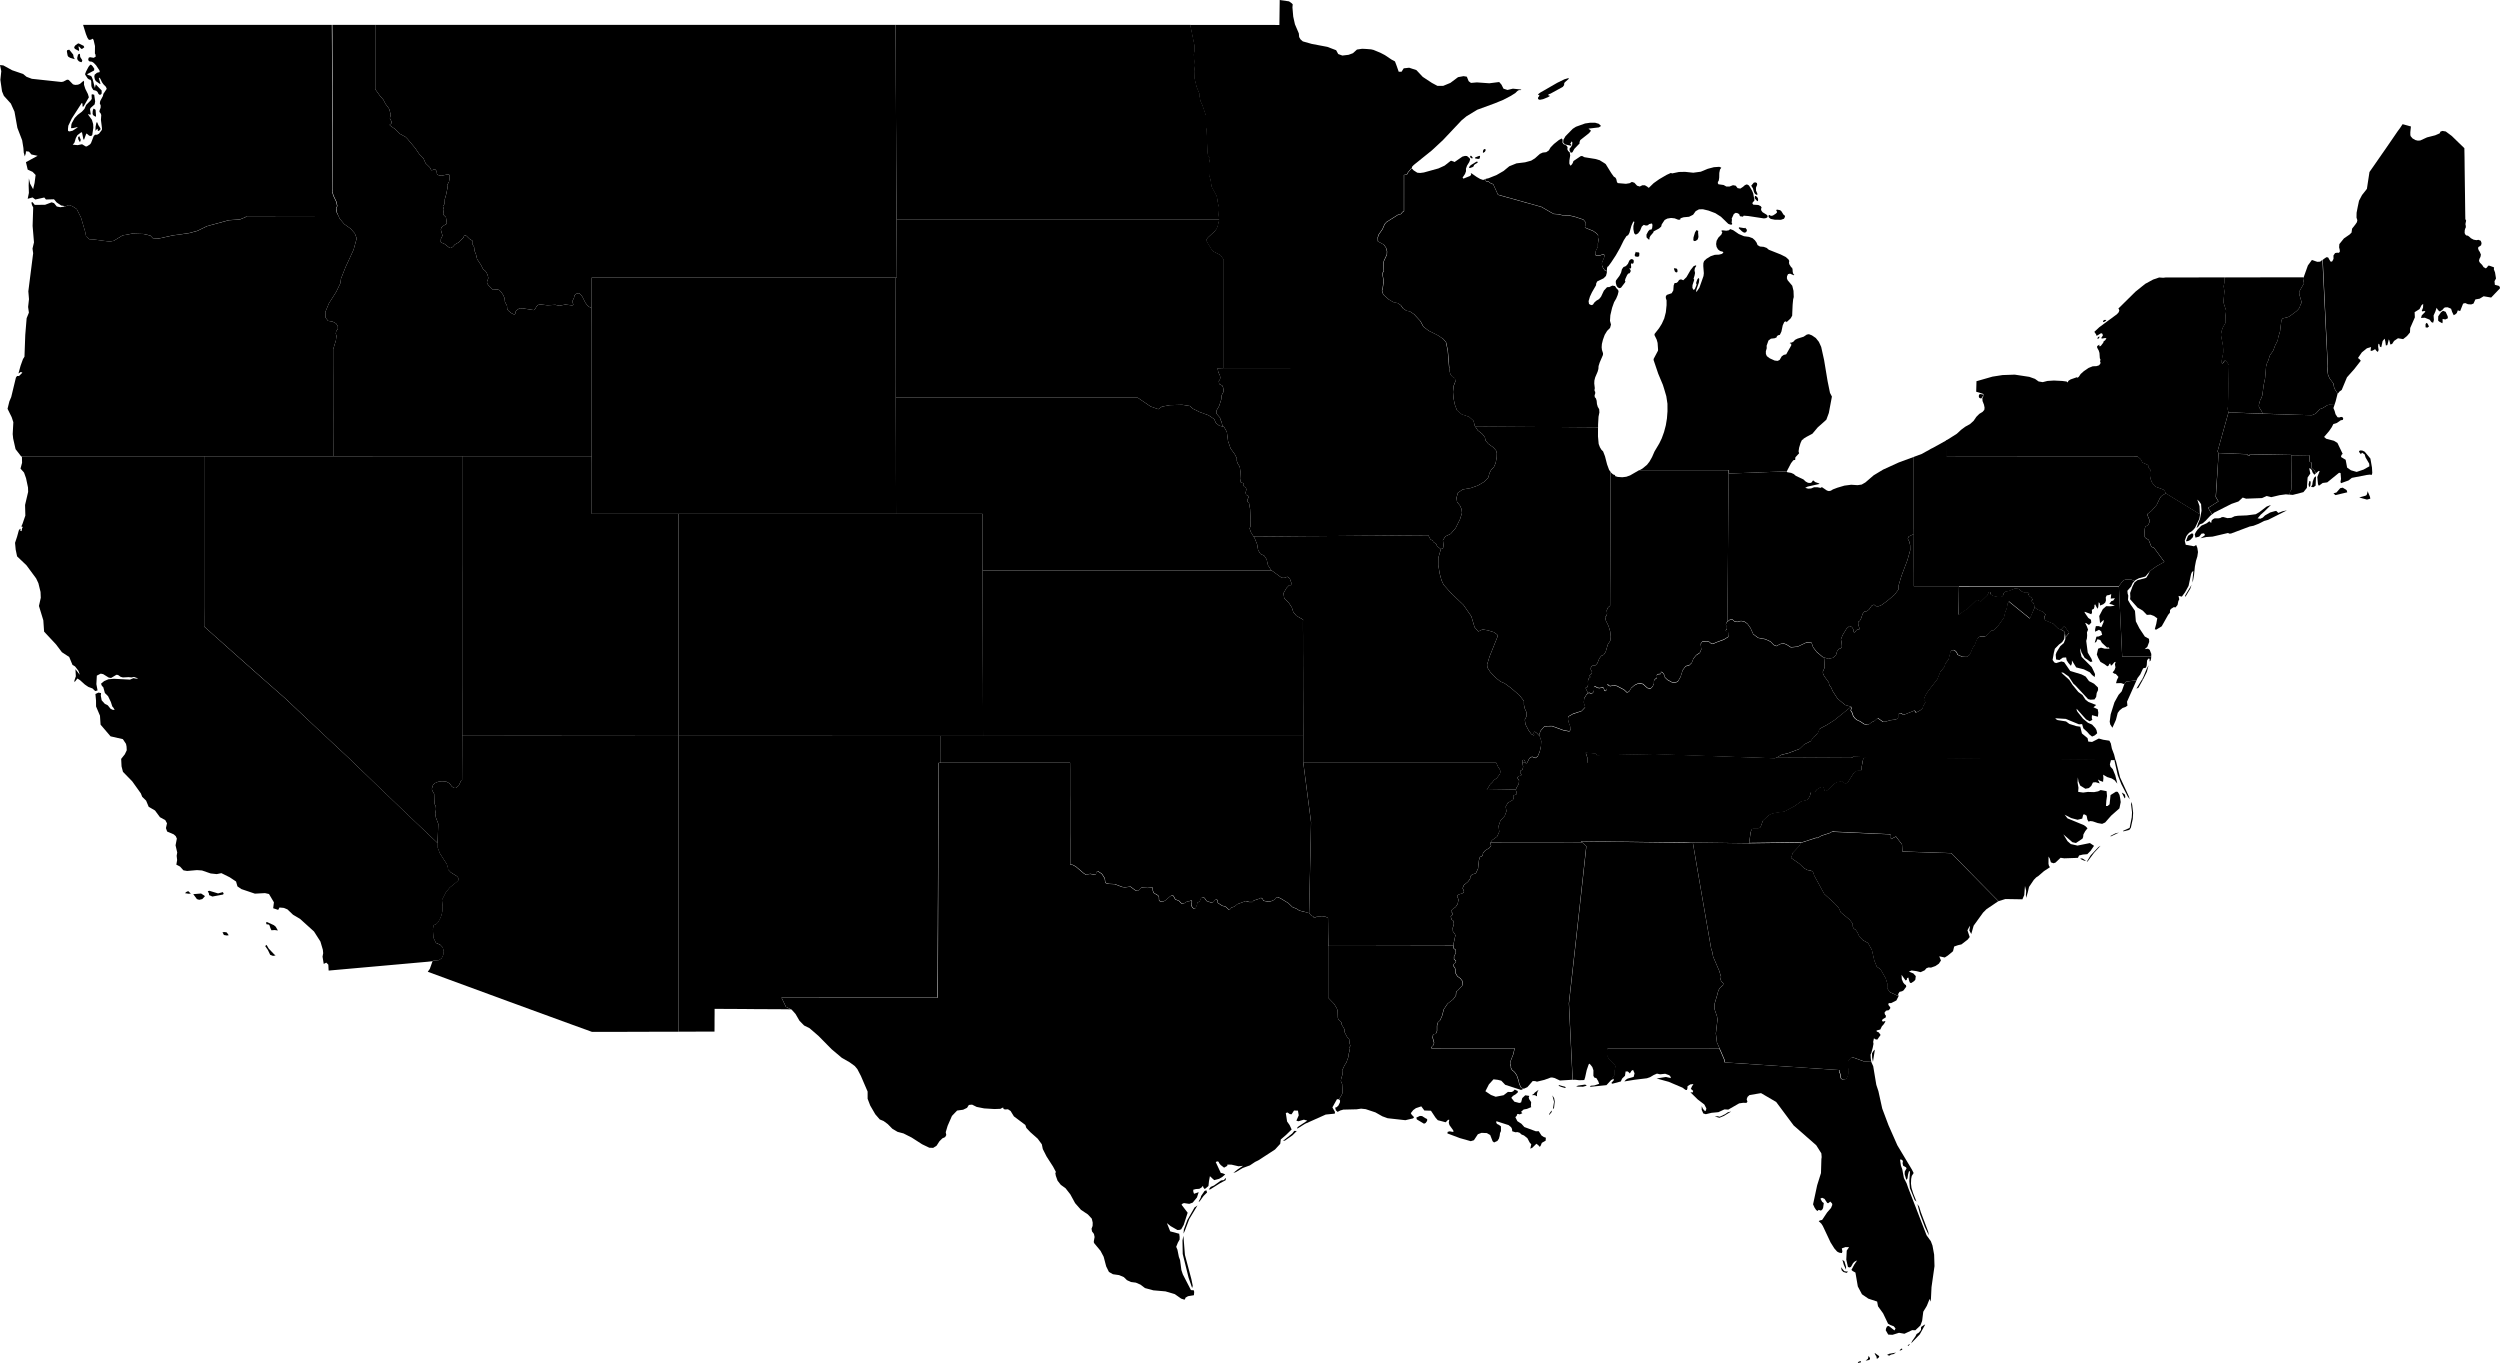 <?xml version="1.0" encoding="utf-8"?>
<!-- Modified version of MapSVG name: usa -->
<svg
  xmlns:svg="http://www.w3.org/2000/svg"
  xmlns="http://www.w3.org/2000/svg"
  width="543.449"
  height="296.262"
>
  <path
    id="US-AL"
    title="Alabama"
    d="M367.979,183.15l0.25,1.461l0.25,1.459l0.25,1.461l0.25,1.449l0.25,1.451l0.25,1.449l0.25,1.449l0.25,1.451l0.25,1.439l0.25,1.439l0.25,1.441l0.25,1.439l0.25,1.43l0.25,1.43l0.25,1.43l0.25,1.432l0.23,0.648l0.189,1.051l1.33,3.09l0.391,1.301l-0.109,0.539l0.17,0.461l0.439,0.379l-0.08,0.439l-0.6,0.5l-0.391,0.602l-0.279,1.068l0,0l-0.561,1.881l-0.01,1.141l0.539,1.559l0,0l0.111,0.691l-0.361,3.039l0.24,1.951l0.57,1.27l-3.039,0.01h-3.041h-3.039h-3.041H358.6h-3.041h-3.039h-3.041l-0.129,0.779l0.061,0.75l0.328,0.711l1.361,1.35l0.129,0.33l-0.24,1.041l0.041,0.738l-0.15,0.381l-0.33,0.34l-0.09,0.369l-0.221,0.102l-1.029,1.119l-3.609,0.371l0.199-0.25l0.76-0.051l1.07-0.359L347.41,235l-0.41-0.658l-0.381-0.07l-0.25-0.391l0.01-1.221l-0.24-0.709l-0.59-0.73l-0.199,0.141l-0.43,1.25l-0.361,1.639l-0.18,0.531l-1.07,0.039l-0.949-0.109l-0.471,0.029l-0.119-2.238l-0.1-2.041l-0.102-2.051l-0.1-2.049l-0.1-2.061l-0.1-2.061l-0.1-2.068l-0.1-2.07l0.229-2.041l0.23-2.039l0.23-2.051l0.23-2.049l0.229-2.061l0.23-2.061l0.23-2.07l0.23-2.07l0.229-2.068l0.23-2.08l0.23-2.08l0.23-2.09l0.229-2.09l0.23-2.102l0.23-2.1l0.23-2.109l0.059-0.541l0.01-0.18l0.031-0.27l-0.83-0.75l-0.16-0.15l-0.121-0.141l0.121-0.01l1.51,0.021l1.51,0.02l1.51,0.02l1.51,0.02l1.512,0.021l1.51,0.02l1.51,0.02l1.51,0.02l1.51,0.021l1.51,0.02l1.51,0.02l1.51,0.02l1.512,0.021l1.51,0.02l1.51,0.02L367.979,183.15L367.979,183.15z M344.939,236l-0.83,0.23l-1.23-0.02l-0.25-0.08l0.49-0.16l1.461-0.211L344.939,236L344.939,236z"
  />
  <path
    id="US-AR"
    title="Arkansas"
    d="M329.559,171.631l-0.039,0.209l0.189,0.461v0.26l-0.141,0.16l-0.318,0.1l-0.24,0.111l-0.051,0.199l-0.01,0.09l0.02,0.221l0.041,0.189l-0.15,0.26l-1.09,0.641l-0.461,0.82l0.16,1.01l-0.379,1.02l-0.932,1.029l-0.389,1.141l0.139,1.27l-0.469,1.031l-1.07,0.779l-0.35,0.48v0.029v0.359l0.109,0.281l-0.359,0.529l-0.9,0.541l-0.49,0.529l-0.07,0.52l-0.209,0.25l-0.391,0.111l-0.23,0.76l-0.199,1.799l-0.48,1.021l-0.779,0.25l-0.41,0.398l-0.061,0.551l-0.459,0.631l-0.871,0.719l-0.289,0.68l0.299,0.65l-0.059,0.26l-0.271,0.211l-0.939,0.311l-0.16,0.148l-0.09,0.17l0.189,0.33l0.111,0.49l-0.141,0.83l-0.23,0.35l-0.219,0.33l-0.781,0.59l-0.219,0.451l0.35,0.311l-0.031,0.35l-0.389,0.369l0.109,0.41l0.09,0.279l0.371,0.25l0.119,0.691l-0.26,0.889l0.049,0.73l0.441,0.6l0.09,0.26l-0.43,1.98l0.029,0.281h-1.85l-1.689,0.01h-1.691h-1.689h-1.699l-1.691,0.01h-1.689h-1.689h-1.691l-1.689,0.01h-1.689h-1.701h-1.689l-1.689,0.01h-1.689h-1.691l-0.01-1.52l-0.02-1.52l-0.01-1.521l-0.02-1.52l-0.48-0.26l-0.871-0.131l-0.449,0.092l-0.529-0.07l-0.352,0.25l-0.238,0.049l-0.191-0.059l-0.109-0.221l-0.4-0.16l-0.49-0.551l0.031-1.219l0.02-1.23l0.029-1.221l0.031-1.229l0.02-1.23l0.029-1.23l0.031-1.24l0.02-1.229l0.029-1.24l0.031-1.24l0.02-1.24l0.029-1.24l0.031-1.24l0.02-1.25l0.029-1.25l0.021-1.24l-0.211-1.609l-0.211-1.6l-0.209-1.611l-0.211-1.609l-0.209-1.609l-0.211-1.621l-0.209-1.609l-0.211-1.629h2.621h2.619h2.621h2.619h2.631h2.619h2.619h2.621h2.619h2.621h2.629h2.621h2.619h2.621h2.619h2.631l0.41,0.92l0.408,0.59l0.07,0.43l-0.08,0.439l-0.689,0.939l-0.629,0.441l-0.352,0.469l-0.469,0.441l-0.74,1.238l1.549-0.029l1.551-0.02l1.551-0.031L329.559,171.631z"
  />
  <path
    id="US-AZ"
    title="Arizona"
    d="M147.488,159.971v4.16l-0.01,4.129v4.111v4.09v4.08v4.061v4.039v4.02v4.01v3.99v3.971v3.959v3.941v3.93v3.91v3.9h-2.139l-3.33,0.01l-3.33,0.01l-3.32,0.01h-3.33l-3.33,0.01l-4.461-1.619l-4.469-1.631l-4.461-1.629l-4.459-1.631l-4.471-1.641l-4.459-1.639l-4.471-1.641l-4.461-1.641l0.451-0.629l0.59-1.67l0.039-0.102l0,0l1.311-0.119l0.619-0.42l0.361-0.77l0.08-0.791l-0.201-0.789l-0.568-0.6l-0.91-0.391l-0.531-1.09l-0.139-1.811l0.158-0.98l0.48-0.139l0.461-0.441l0.43-0.74l0.33-0.809l0.209-0.881l0.041-1.109l-0.131-1.35l0.85-1.66l0.842-1.031l1.559-1.26l0.361-0.379v-0.311v-0.029l-0.32-0.441l-1.4-0.879l-0.6-0.631l-0.051-0.58l-0.02-0.01l-0.18-0.561l-1.5-2.34l-0.5-1.279v-0.961v-0.08l0.18-4.068l-0.541-1.41l-0.129-0.801l0.16-0.98l-0.041-0.619l-0.26-0.529l-0.061-0.971l-0.029-1.199l-0.43-0.771l-0.08-0.34l0.24-0.83l0.439-0.43l0.721-0.301l0.82-0.1l0.93,0.09l0.709,0.381l0.471,0.65l0.459,0.33l0.461,0.01l0.6-0.531l0.541-1.148l0.18-0.07l0.02-5.02l0.01-4.58h2.939h2.932h2.939l2.939,0.01h2.939h2.941h2.93l2.939,0.01h2.939h2.941h2.939h2.93l2.939,0.01h2.941h2.939H147.488z"
  />
  <path
    id="US-CA"
    title="California"
    d="M44.369,99.182v2.359v2.359v2.35v2.34v2.342v2.328v2.32v2.32v2.311v2.299v2.301v2.291v2.279v2.279v2.271v2.27l2.211,1.969l2.209,1.971l2.199,1.961l2.211,1.959l2.199,1.951l2.211,1.949l2.209,1.939l2.201,1.939l1.73,1.631l1.729,1.631l1.73,1.629l1.73,1.621l1.73,1.619l1.729,1.619l1.73,1.611l1.73,1.609l2.391,2.311l2.389,2.299l2.391,2.301l2.391,2.289l2.389,2.291l2.391,2.279l2.391,2.281l2.559,2.42v0.959l0.5,1.291l1.5,2.33l0.182,0.559l0.02,0.012l0.061,0.58l0.59,0.629l1.398,0.881l0.32,0.43v0.039l-0.01,0.311l-0.359,0.381l-1.561,1.26l-0.84,1.029l-0.85,1.66l0.129,1.35l-0.039,1.109l-0.211,0.881l-0.318,0.811l-0.441,0.74l-0.459,0.439l-0.48,0.141l-0.17,0.979l0.141,1.801l0.529,1.1l0.92,0.391l0.561,0.59l0.209,0.799l-0.08,0.781l-0.369,0.77l-0.621,0.42l-1.309,0.109l0,0l-0.041,0.102l-1.08,0.119l-2.689,0.24l-2.689,0.24l-2.691,0.24l-2.689,0.24l-2.689,0.238l-2.689,0.24l-2.691,0.24l-2.689,0.24l-0.02-0.07l-0.061-1.219l-0.439-0.432l-0.561,0.271l-0.26-1.58l0.141-0.75l-0.07-0.73l-0.531-1.801l-1.398-2.189l-3.021-2.73l-1.539-0.91l-1.211-1.158l-0.77-0.32l-0.959-0.09l-0.281,0.52l-1.09-0.359l0.16-1.291l-1.07-1.801l-0.869-0.199l-2.191,0.121l-2.93-0.99l-0.869-0.59l-0.301-1.061l-1.379-0.92l-1.811-0.9l-1.01,0.211l-1.32-0.141l-1.881-0.65l-1.1-0.08l-2.139,0.189l-0.801-0.139l-0.74-0.82l-0.799-0.41l0.17-1.01l-0.102-0.92l0.121-0.711l-0.361-1.57l0.281-1.459l-0.24-0.531l-0.449-0.398l-1.42-0.602l-0.262-0.75l0.23-1.039l-0.369-0.689l-1.16-0.641l-1.08-1.461l-1.371-0.799l-0.559-1.34l-0.85-0.83l-0.291-0.74l-1.881-2.631l-2.01-2.059l-0.309-1.191l-0.08-1.629l0.789-0.99l0.42-0.881l-0.039-0.799l-0.121-0.59l-0.689-1.031l-2.67-0.609l-2.17-2.539l-0.131-1.951l-0.85-2l-0.01-1.299l-0.131-1.41l0.65-0.311l0.58,0.109l-0.059,0.561l0.189,1.01l0.68,0.76l0.65,0.33l0.59,0.74l0.439,0.221l0.461,0.049l-0.25-0.469l-0.26-0.301l-0.32-0.98l-0.6-1.25l-0.691-0.689l-0.35-1.26l-0.301-0.291l-0.189-0.469l0.67-0.561l0.92-0.4l1.23-0.109l3.48,0.18l0.74-0.32l0.609,0.111l0.449-0.041l-0.939-0.33l-0.529,0.109l-0.631-0.068l-1.24,0.068l-0.5-0.139l-0.559-0.4l-0.361-0.041l-1.15,0.691l-0.51-0.08l-1.209-0.75l-0.531-0.111l-0.85,0.432l-0.1,1.85l0.26,1.369l-0.51,0.141l-0.59-0.57l-0.91-0.34l-0.75-0.51l-1.061-0.961l-0.559-0.35l-0.631,0.801l-0.02-0.371l0.309-0.92l-0.09-1.549l0.951,1.24l-0.291-0.871l-0.74-0.959l-0.559-0.33l-0.711-1.721l-1.59-1.039l-1.27-1.682l-2.6-2.789l-0.17-2.461l-0.951-3.119l0.4-1.779l-0.051-1.262l-0.469-1.908l-0.49-1.041l-2.109-2.859l-2.031-1.93L3.41,119.48L3.27,118l0.439-1.32l0.381-1.389l0.279-0.371l0.109,0.15l-0.08,0.301l0.291,0.09l0.109-0.609l0.17-0.32L4.67,114.49l0.029-0.189l0.18-0.391l0.631-1.83l-0.061-2.309l0.67-2.852L6.09,105.98l-0.43-2.029l-0.432-1.221l-0.77-0.869l0.34-1.271L4.77,99.381l-0.16-0.201h2.57h2.48h2.479h2.48h2.48h2.48h2.479h2.48h2.48h2.48h2.479h2.48h2.48h2.48h2.479h2.471V99.182z M45.479,193.631l1.92,0.58l1.031-0.279l0.189,0.279l-0.119,0.24l-2.33,0.439l-0.711-0.311l-0.061-0.42l-0.24-0.4L45.479,193.631z M41.488,194.25l-0.5,0.031l-0.77-0.121l0.27-0.26l0.432-0.189l0.139,0.141L41.488,194.25L41.488,194.25z M43.969,195.441l-0.66,0.16l-0.5-0.15l-0.799-1.08l1.699-0.141l0.73,0.471l0.1,0.129L43.969,195.441L43.969,195.441z M59.93,201.441l0.479,0.83l-0.68-0.102l-0.719,0.051l-0.221-0.449l-0.209-0.631l-0.141-0.16l-0.49-0.061l-0.041-0.059l-0.059-0.301l0.139-0.15l1.541,0.701L59.93,201.441L59.93,201.441z M49.67,203.33l-0.42,0.021l-0.58-0.102l-0.301-0.6l0.471-0.039l0.439,0.08l0.35,0.469L49.67,203.33L49.67,203.33z M59.898,207.691l-0.549,0.1l-0.611-0.23l-0.52-1.08l-0.58-0.84l0.311-0.24l0.471,0.811l1.17,1.23L59.898,207.691L59.898,207.691z"
  />
  <path
    id="US-CO"
    title="Colorado"
    d="M213.59,124.021l0.01,2.299v2.281l0.01,2.279l0.01,2.279v2.26l0.01,2.262l0.01,2.26v2.25l0.01,2.24l0.01,2.238l0.012,2.23v2.23l0.01,2.221l0.01,2.209v2.211l0.01,2.199h-2.33h-2.32h-2.33h-2.32h-3.559h-3.561h-3.551h-3.559h-3.561h-3.551H179.5h-3.561h-3.551h-3.559h-3.561h-3.561h-3.549H154.6h-3.561h-3.551v-2.93v-2.951v-2.959v-2.971v-2.979v-2.99v-3v-3.01v-3.021v-3.029v-3.051v-3.049v-3.07v-3.08v-3.08v-3.1h2.951h2.959h2.961h2.949h2.961h2.959h2.951h2.959h2.961h2.949h2.961h2.949h2.961h2.959h2.951h2.959h2.35h2.352h2.35h2.35h2.35h2.35h2.34h2.352l0.01,1.549v1.551v1.539v1.541v1.539v1.541v1.529V124.021z"
  />
  <path
    id="US-CT"
    title="Connecticut"
    d="M498.1,99.031l0.01,0.68v0.949l0.01,0.691l0.01,0.939v1.08l0.01,0.99l0.01,0.859l-0.029,0.51l-0.051,0.779l-0.238,0.301l-0.121,0.721l-0.82-0.07l-1.359,0.18l-1.801,0.43l-1-0.25l-1.02,0.451l-3.459,0.129l-0.73-0.24l-0.93,0.85l-1.49,0.512l-3.781,1.908l-0.439,0.381l-0.49-0.779l-0.379-0.621l0.76-0.49l0.58-0.369l0.549-0.34l0.361-0.23l-0.291-0.48l-0.279-0.479l0.07-1.191l0.08-1.18l0.068-1.189l0.08-1.189l0.07-1.201l0.08-1.189l0.07-1.201l0.08-1.199l0.791,0.041l0.789,0.029l0.789,0.029l0.801,0.041l0.791,0.029l0.789,0.041l0.789,0.029l0.791,0.029l0.01,0.33l0.41-0.039l0.051-0.291l1.129,0.021l1.121,0.02l1.129,0.02l1.121,0.02l1.129,0.012l1.121,0.02l1.129,0.02l1.121,0.02L498.1,99.031z"
  />
  <path
    id="US-DC"
    title="Washington, DC"
    d="M448.869,137.521l-0.211-0.311l-0.459-0.25l-0.189-0.09l0.75-0.82l0.5,0.709l0.549,0.781l-0.84,0.98L448.869,137.521z"
  />
  <path
    id="US-DE"
    title="Delaware"
    d="M464.02,126.291l-0.41,0.43l-0.35,0.77l-0.811,0.93l0.061,0.631l0.139,0.439l-0.068,0.93l0.51,0.9l1.01,1.471l0.189,2.279l0.77,1.52l1.18,1.781l0.91,0.5l0.041,0.66l-0.41,1.08l-0.561,0.5l0.721-0.1l0.359,0.25l0.35,0.898l-0.02,0.57l-1.01,0.01h-2.08h-2.09h-0.951h-0.02h-0.02h-0.02h-0.021h-0.029h-0.02h-0.02h-0.021l-0.09-1.9l-0.09-1.898l-0.09-1.91l-0.1-1.91l-0.09-1.92l-0.09-1.92l-0.09-1.92l-0.09-1.93l0.709-0.98l0.301-0.301l0.398-0.15l1.17-0.049L464.02,126.291z"
  />
  <path
    id="US-FL"
    title="Florida"
    d="M406.76,230.791l0.439,0.99l0.67,4.029l0.461,1.4l0.828,3.76l1.361,3.631l1.93,4.369l3.16,5.27l0.379,0.75l-0.408,0.631l-0.131,0.66l-0.041,0.99l0.111,0.959l0.369,1.18l0.721,1.801l-0.4-0.359l-1.039-2.58l-0.121-1.521l0.15-2.16l-0.24,0.051l-0.199,0.699l-0.111,0.82l-0.26,0.32l-0.359-1.26l0.029-0.57l0.381-0.66l-0.109-0.24l-0.621-0.34l-0.129-0.539l0.08-0.531l-0.352-0.279l-0.279,0.01l0.189,1.301l0.291,0.799l0.359,1.91l0.59,1.16l0.34,0.971l3.99,10.299l0.939,1.311l0.352,0.939l0.359,1.961l0.08,2.51l-0.65,4.57l-0.15,3.1l-0.09-0.09l-0.061-0.33l-0.148-0.039l-0.57,1.42l-0.771,1.279l-0.25,1.99l-0.369,0.99l-1.109,1.049l-0.691-0.029l-1.68,0.789l-1.18-0.209l-1.41,0.439l-0.93-0.049l-0.539-0.941l0.08-0.42l0.209-0.42l0.359-0.1l1.25,0.98l0.23-0.41l-0.379-0.49l-0.721-0.27l-0.529-0.301l-1.07-2.24l-1.111-1.539l-0.189-1.031l-1.91-0.629l-1.389-0.951l-0.9-1.699l-0.52-3.02l-0.611-0.34l-0.26-0.24l0.6-1.121l0.631-0.939l-0.5,0.23l-0.371,0.35l-0.469,0.83l-0.34,0.131l-0.311-0.131l-0.359-1.59l0.1-1.961l0.51-0.738l-0.779-0.021l-0.801,0.281l0.119,0.66l-0.109,0.359l-0.59-0.09l-0.439-0.23l-0.6-0.68l-0.82-1.301l-1.691-3.59l-0.33-0.51l-0.559-0.529l0.26-0.17l0.48-0.102l1.08-1.619l0.85-0.98l0.279-0.68l-0.049-0.289l-0.381-0.42l-0.49,0.369l-0.209-0.109l-0.561-0.85l-0.531-0.24l-0.369,0.189l0.391,0.699l0.35,0.262l-0.141,1.02l-0.139,0.33l-0.33,0.289l-0.512-0.16l-0.26,0.25l-0.309-0.26l-0.301-0.449l-0.34-0.74l0.891-4.15l0.83-2.65l0.09-3.029l0.059-0.451l-0.068-0.809l-1.111-1.76l-4.91-4.301l-3.799-5.109l-3.291-1.92l-2.5,0.42l-0.43,0.389l-0.189,0.512l0.16,0.568l-0.23,0.24l-0.67-0.029l-0.9,0.129l-2.359,1.352l-0.83-0.051l-0.76,0.35l-0.57,0.26l-1.48,0.141l-1.25,0.301l-0.539-0.16l-0.352-0.781v-0.809l0.291,0.619l0.439,0.48l0.201-0.189l0.08-0.432l-0.441-0.84l-1.42-1.08l-1.609-1.58l0.49,0.051l0.119-0.34l-0.5-0.439l0.211-0.512l0.35-0.539l-0.68,0.08l-0.609,0.381l-0.021,0.469l-0.119,0.371l-0.33-0.051l-0.609-0.461l-3.012-1.279l-2.629-0.721l2.02-0.33l1.09,0.25l-0.129-0.389l-0.26-0.25l-0.861-0.311l-1.1,0.121l-0.689-0.15l-0.711,0.309l-0.779,0.461l-0.689,0.24l-2.711,0.33l-2.199,0.359l0.35-0.379l0.379-0.24l1.301-0.371l0.189-0.77L355,232.58l-0.342,0.18l-0.359,0.58l-0.439-0.42h-0.49l-0.131,0.93l-0.629,0.621l-0.281,0.619l-1.828,0.49l-0.24-0.16l0.539-0.59l-0.039-0.33l-0.391,0.18l0.09-0.369l0.33-0.34l0.15-0.381l-0.041-0.74l0.24-1.039l-0.129-0.33l-1.361-1.35l-0.33-0.711l-0.059-0.75l0.129-0.779h3.041h3.039h3.041h3.039h3.041h3.039h3.041l3.039-0.01l0.391,0.859l0.75,1.779l0.029,0.42L375.76,231l1.5,0.1l1.5,0.1l1.5,0.102l1.5,0.1l1.5,0.1l1.5,0.1l1.5,0.1l1.5,0.102l1.5,0.1l1.5,0.1l1.5,0.1l1.5,0.1l1.5,0.102l1.5,0.1l1.5,0.1l1.5,0.1l0.01,0.359l0.25,0.561l0.059,0.641l0.111,0.311l0.299,0.189l0.471,0.049l0.48-0.359l0.299-0.789l0.08-0.891l-0.18-1.02l0.031-0.861l0.238-0.5l0.281-0.119l0.24-0.27l0.199-0.061l0.52,0.141l1.951,0.719l1.66,0.09V230.791z M374.719,242.59l-0.949,0.391l-1.02-0.279l0.629-0.051l0.461,0.109l1.16-0.559l0.609-0.42l0.709-0.16L374.719,242.59z M419.158,267.771l0.15,0.779l-0.869-1.801l-1.07-2.83l-0.57-2.189l0.391,0.59l0.379,1.23l1.592,4.221H419.158z M401.299,275.4l-0.01,0.609l-0.471-1.029l-0.318-1.141l0.449,0.371L401.299,275.4L401.299,275.4z M401.738,276.432l-0.34,0.27l-0.68-0.201l-0.369-0.359l-0.16-0.699l0.59,0.74l0.209,0.17L401.738,276.432L401.738,276.432z M417.318,290.07l-1.869,1.939l0.211-0.488l0.729-1.041l0.24-0.49l0.49-0.309l0.461-0.561l0.029-0.66l0.67-0.461l0.221-0.068L417.318,290.07L417.318,290.07z M414.91,292.541l-0.25,0.049l0.369-0.439l0.1,0.031L414.91,292.541z M413.109,293.57h-0.18l0.09-0.15l0.369-0.289l0.131,0.109l-0.02,0.15L413.109,293.57z M411.09,294.461l-0.43,0.24l-0.451-0.18l0.49-0.24l1.461-0.26l-0.551,0.33L411.09,294.461z M408.35,295.141l-0.281,0.211l-0.129-0.07v-0.311l-0.4-0.68l0.01-0.18l0.92,0.67l0.02,0.18L408.35,295.141L408.35,295.141z M406.17,295.67l-0.611,0.102l0.49-0.41l0.16-0.621l0.291,0.48l-0.012,0.289L406.17,295.67L406.17,295.67z M404.129,296.24l-0.24,0.021l-0.02-0.16l0.41-0.191l0.27,0.01l-0.01,0.211L404.129,296.24L404.129,296.24z"
  />
  <path
    id="US-GA"
    title="Georgia"
    d="M412.709,216.551l-0.48,0.93l-1.15,0.58l-0.35-0.02l-0.289,0.17l0.17,0.42l0.289,0.299l-0.01,0.281l-0.299,0.379l-0.602,0.111l-0.34,0.439l0.111,0.41l0.199,0.23l-0.039,0.389l-0.682,0.4l-0.158,0.391l0.34,0.109l0.26-0.109l0.189,0.08l-0.41,0.65l-0.369,0.398l-0.352,0.711L407.93,224l0.029,0.23l0.461,0.201l0.379,0.549l-0.719,1.01l-0.451-0.08l-0.27-0.219l-0.17,0.799l0.07,0.42l-0.17,0.871l-0.281,1.039l-0.189,0.43l0.041,0.791l0.119,0.77l-1.59-0.1l-1.951-0.721l-0.52-0.139l-0.199,0.059l-0.24,0.271L402,230.301l-0.24,0.5l-0.031,0.859l0.18,1.021l-0.078,0.889l-0.301,0.791l-0.48,0.359l-0.469-0.051l-0.301-0.189l-0.109-0.311l-0.061-0.639l-0.25-0.561l-0.01-0.359l-1.5-0.1l-1.5-0.102l-1.5-0.1l-1.5-0.1l-1.5-0.1l-1.5-0.1l-1.5-0.102l-1.5-0.1l-1.5-0.1l-1.5-0.1l-1.5-0.1l-1.5-0.102l-1.5-0.1l-1.5-0.1l-1.5-0.1l-1.5-0.1l-0.881-0.061l-0.029-0.42l-0.75-1.779l-0.391-0.861l-0.57-1.27l-0.24-1.949l0.361-3.041l-0.111-0.689l0,0l-0.539-1.561l0.01-1.141l0.561-1.879l0,0l0.279-1.07l0.391-0.6l0.6-0.5l0.08-0.439l-0.439-0.381l-0.17-0.461l0.109-0.539l-0.391-1.301l-1.33-3.09l-0.189-1.049l-0.23-0.65l-0.25-1.43l-0.25-1.43l-0.25-1.432l-0.25-1.43l-0.25-1.439l-0.25-1.439l-0.25-1.441l-0.25-1.439l-0.25-1.449l-0.25-1.451l-0.25-1.449l-0.25-1.449l-0.25-1.451l-0.25-1.459l-0.25-1.461l-0.25-1.459l3.061,0.039l3.061,0.039l3.061,0.041l3.059,0.039l2.85-0.039l2.852-0.041l2.85-0.039l2.85-0.039l-0.061,0.01l-0.459,0.77l-1.381,1.449l-0.369,1.111l1.779,1.24l0.01,0.01l1.061,1l0.73,0.389l0.74,0.121l0.459,0.33l0.27,0.799l0,0l2.16,3.951l0,0l2.24,2.029l0.9,1l0.449,0.961l1.91,1.58l0.65,0.85l0.029,0.639l0.23,0.461l0.42,0.27l0.4,0.58l0.391,0.881l0.76,0.77l1.141,0.65l0.83,1.49l0.529,2.309l0.539,1.342l0.82,0.559l1.121,1.971l0.359,1.17l-0.02,1.029l0.57,0.801L412.709,216.551L412.709,216.551z M407.559,228.17l-0.42,2.66l-0.18-0.939l-0.02-0.91l0.32-0.539L407.559,228.17z"
  />
  <path
    id="US-IA"
    title="Iowa"
    d="M320.658,92.682l0.57,0.869l0.99,0.779l0.561,0.73l0.141,0.68l0.6,0.73l1.07,0.77l0.619,0.68l0.17,0.59l-0.029,0.91l-0.23,1.23l-0.391,0.891l-0.549,0.539l-0.4,0.76l-0.27,0.98l-0.84,0.891l-1.41,0.83l-1.58,0.561l-1.73,0.299l-1.029,0.711l-0.32,1.109l0.139,0.92l0.621,0.75l0.35,0.789l0.09,0.83l-0.43,1.381l-0.961,1.92l-1.068,1.24l-1.16,0.561l-0.521,0.83l0.131,1.1l-0.1,0.619l-0.48,0.221l-0.83-0.65l-0.15-0.459l-0.67-0.461l-0.1-0.289l-0.51-0.262l-0.471-0.898l-2.369,0.02l-2.381,0.01l-2.369,0.02l-2.381,0.02l-2.369,0.021l-2.381,0.01l-2.369,0.02l-2.371,0.02l-2.379,0.021l-2.371,0.02l-2.379,0.01l-2.371,0.02l-2.379,0.02l-2.371,0.021l-2.379,0.02l-2.35,0.01l-0.57-0.92l-0.311-0.85l0.189-0.41l0.041-1.381l-0.109-2.369l-0.23-1.34l-0.34-0.301l-0.041-0.42l0.26-0.52l-0.08-0.359l-0.42-0.191l-0.129-0.449l0.16-0.73l-0.102-0.439l-0.359-0.16l-0.141-0.25l0.061-0.34L270.189,105l-0.439-0.1l-0.182-0.82l0.08-1.549l-0.16-1.09l-0.42-0.65l-0.219-0.6v-0.57l-0.441-0.891l-0.889-1.219l-0.57-1.621l-0.26-2l-0.631-1.119l-0.289-0.061l-0.24-1.051l-0.25-0.469l-0.051-0.361l-0.779-0.908l-0.051-0.352l0.102-0.439l0.51-0.859l0.459-1.41l0.1-0.951l0.381-0.719l0.01-0.391l-0.07-0.52l-0.199-0.461l-0.621-0.33L265,83.342l-0.061-0.521l0.25-0.33l0.08-0.369l-0.07-0.461l-0.369-0.789l-0.16-0.811l1.359-0.049h3.061h3.059h3.07h3.061L281.34,80h3.059h3.061h3.061h3.061h3.059h3.07h3.061h3.061h3.059h3.061l3.109-0.01l0.07,0.811l0.18,0.58l0.381,0.471l0.58,0.35l0.09,0.689l-0.381,1.01l-0.129,1.25l0.119,1.49l0.291,1.34l0.449,1.189l1.041,0.871l1.609,0.561l0.949,0.84l0.281,1.15L320.658,92.682z"
  />
  <path
    id="US-ID"
    title="Idaho"
    d="M128.609,67v2.051l0.01,2.039v2.041v2.039v2.031v2.02v2.02v2.01v2.01v2v2v1.99v1.99v1.98v1.98v1.969h-1.76h-1.76h-1.76h-1.762h-1.76h-1.76h-1.76h-1.76h-1.76h-1.76h-1.76h-1.762h-1.76h-1.76h-1.76h-1.76h-3.5h-3.5h-3.5h-3.5h-3.5l-3.5,0.01h-3.5h-3.5v-2.818l-0.01-2.84V90.68l-0.01-2.85v-2.859V82.09l-0.01-2.879v-3.18l-0.012-0.07L73.02,74l0.119-0.959l-0.15-0.541l0.1-0.52l0.361-0.5l-0.01-0.561l-0.381-0.59l-0.721-0.4l-1.039-0.189l-0.539-0.709l-0.041-1.211l0.779-1.869L73.1,63.42l0.869-1.789l0.16-1.061l0.961-2.439l1.77-3.84l0.68-2.471l-0.41-1.08l-0.91-1.039l-1.391-0.99l-0.979-1.16l-0.26-0.59l-0.32-0.73l-0.16-0.92l0.24-0.529l-0.201-0.93l-0.629-1.33l-0.271-0.9l0.061-0.32l0.07-0.131l-0.01-2.18v-2.199l-0.01-2.201l-0.01-2.199l-0.01-2.211l-0.012-2.219v-2.23l-0.01-2.23l-0.01-2.24l-0.01-2.238V16.76l-0.01-2.26l-0.01-2.27l-0.01-2.27V7.68L72.248,5.4h3.031h4.01h2.279v3.52v3.51v3.49v3.48l1.01,1.41l0.75,0.859l0.48,0.93l0.73,0.971l0.141,0.35l0.26,1.041l-0.191,0.75l0.391,0.77l-0.07,0.369l-0.289,0.201l-0.061,0.061l0.01,0.08l0.1,0.119l1.031,0.73l1.01,1.02l1.279,0.699l0.41,0.41l1.689,2.021l0.881,1.289l0.92,0.939l0.461,1.07l0.949,0.93l0.24,0.48L93.76,37l0.129,0.01l0.59-0.219l0.15,0.061l0.291,0.369l0.059,0.561l0.211,0.24l0.369,0.129l0.42,0.041l1.291-0.271h0.279l0.141,0.111l0.059,0.299l-0.02,0.49L97.6,39.521l-0.391,0.689l0.07,0.641l-0.311,1.479l-0.289,1l-0.031,0.961l-0.359,0.561l0.199,0.658l-0.139,1l0.129,0.262l0.461,0.459l0.18,1.23l-0.08,0.23l-0.82,0.479l-0.279,0.311l-0.111,0.449l0.361,1.291l-0.35,0.709l-0.041,0.611l0.08,0.16l0.76,0.33l0.92,0.719l0.291,0.16l0.209-0.029l0.391-0.24l0.43-0.49l0.881-0.5l1.039-1.061l0.051-0.299l0.08-0.16h0.139l0.33,0.15l0.65,0.639l0.57,0.361l0.1,0.08l0.051,0.18l-0.031,0.639l0.32,0.5l0.09,0.82l0.33,0.83l0.23,0.99l0.85,1.281l0.461,0.908l0.51,0.42l0.311,0.48l0.219,0.58l0.09,0.471l-0.299,0.85l0.08,0.35l0.27,0.381l0.879,0.879l0.172,0.07l0.818-0.09l0.441,0.141l0.439,0.439l0.439,0.66l0.291,0.67l0.08,0.791l0.449,0.869l0.061,0.77l0.279,0.34l0.561,0.461l0.539,0.279l0.211,0.02l0.15-0.119l0.049-0.43l0.211-0.32l0.67-0.461l0.641,0.012l2.408,0.379l0.16-0.02l0.111-0.131l0.41-0.699l0.33-0.279l0.51-0.09l1.479,0.18l1.711-0.102l0.891,0.201l1.299-0.26l1.5,0.189l0.201-0.109l0.039-0.15l-0.129-0.26l-0.021-0.52l0.301-0.621l0.1-0.529l0.311-0.301l0.4-0.16l0.33,0.02l0.318,0.281l0.361,0.469l0.639,1.281l0.34,0.459l0.41,0.4L128.609,67z"
  />
  <path
    id="US-IL"
    title="Illinois"
    d="M347.379,92.891l-0.01,1.98l0.15,1.639l0.279,0.73l0.33,0.541l0.35,0.34l0.41,1.059l0.461,1.781l0.43,1.17l0.34,0.48l-0.02,3.35l-0.01,3.74l-0.01,3.729l-0.021,3.701l-0.01,3.699l-0.01,3.67l-0.02,3.66l-0.01,3.439v0.061l-0.441,0.371l-0.299,0.639l0.08,0.691l-0.121,0.488l-0.299,0.301l0.15,0.75l0.59,1.199l0.359,1.191l0.119,1.17l-0.109,0.83l-0.51,0.76l-0.49,1.641l-0.42,0.648l-0.52,0.221l-0.461,0.609l-0.4,1l-0.43,0.48l-0.459-0.029l-0.34,0.189l-0.221,0.391l0.029,0.41l0.271,0.439l-0.09,0.4l-0.451,0.369l0.01,0.18l0.141,0.111l-0.051,0.17l-0.289,0.18l-0.17,0.549l0.02,0.91l-0.16,0.461l-0.299,0.02l-0.041,0.25l0.5,1.029l-0.289,0.211l-0.521,0.85l-0.109,0.93l0.311,1.021l-0.781,0.83l-1.879,0.619l-0.99,0.561l-0.109,0.479l0.129,0.73l0.371,0.98l0.07,0.68l-0.24,0.381l-1.34-0.26l-2.441-0.891l-1.629,0.029l-0.83,0.951l-0.291,0.719l0.1,0.58l-0.658-0.709l-0.451-0.32l-0.08,0.02l-0.1,0.09l-0.039,0.221l0.029,0.16l0.061,0.18l-0.031,0.109l-0.109,0.01l-0.48-0.27l-0.58-0.789l-0.689-1.301l-0.15-1.029l0.391-0.771v-0.799l-0.391-0.85l-0.189-0.83v-0.811l-0.939-1.221l-1.881-1.619l-1.381-1.01l-0.889-0.381l-1.031-0.811l-1.18-1.25l-0.629-0.959l-0.08-0.66l0.539-1.77l1.561-3.881l0.18-0.449l0.051-0.17l-0.07-0.17l-0.15-0.16l-0.66-0.461l-1.26-0.389l-1.17-0.211l-0.93,0.461l-0.811-0.941l-0.699-2.35l-1.711-2.48l-2.74-2.619l-1.59-1.791l-0.439-0.939l-0.391-1.42l-0.32-1.9l0.01-1.57l0.551-1.889l0.48-0.221l0.1-0.619l-0.131-1.1l0.521-0.83l1.16-0.561l1.068-1.24l0.961-1.92l0.43-1.381l-0.09-0.83l-0.35-0.789l-0.621-0.75l-0.139-0.92l0.32-1.109l1.029-0.711l1.73-0.301l1.58-0.559l1.41-0.83l0.84-0.891l0.27-0.98l0.4-0.76l0.549-0.539l0.391-0.891l0.23-1.23l0.029-0.91l-0.17-0.59l-0.619-0.68l-1.07-0.77l-0.6-0.73l-0.141-0.68l-0.561-0.73l-0.99-0.779l-0.57-0.871l4.32,0.041l4.24,0.029l4.24,0.031l4.24,0.029l4.24,0.041l4.24,0.029L347.379,92.891z"
  />
  <path
    id="US-IN"
    title="Indiana"
    d="M375.77,102.941l-0.031,4.08l-0.039,4.059l-0.029,4.031l-0.031,4.02l-0.029,4l-0.031,3.971l-0.039,3.959l-0.01,4.02l-0.15,0.111l-0.221,0.52l0.24,0.529l-0.01,0.43l-0.26,0.33l0.09,0.24l0.439,0.16l0.17,0.381l-0.1,0.59l-0.949,0.59l-1.811,0.68l-0.4,0.189l-0.32,0.09l-0.148-0.039l0,0l-0.24-0.131l-0.33-0.27l-0.57-0.129l-0.93,0.09L369.658,140l0.191,1.041l-0.32,0.801l-0.82,0.549l-0.59,0.73l-0.35,0.91l-0.57,0.549l-0.77,0.191l-0.631,0.84l-0.48,1.479l-0.52,0.91l-0.561,0.361l-0.779-0.09l-0.98-0.541l-0.561-0.539l-0.148-0.57l-0.291-0.4l-0.27-0.18h-0.18l-0.01,0.08l0.08,0.16l-0.102,0.17l-0.609,0.059l-0.26,0.23l0.09,0.41l-0.141,0.281l-0.35,0.17l-0.189,0.389l-0.02,0.611l-0.25,0.559l-0.471,0.5l-0.699-0.17l-0.91-0.84l-0.93-0.199l-0.951,0.459l-0.699,0.611l-0.471,0.77l-0.439,0.189l-0.65-0.59l-1.529-0.811l-0.801-0.17l-0.58,0.191l-0.4-0.092l-0.139-0.219l-0.111-0.09l-0.109,0.109l-0.01,0.711l-0.141,0.439l-0.26,0.189L348.77,150l-0.141-0.479l-0.33-0.16l-0.52,0.17l-0.531-0.07l-0.459-0.291l-0.17,0.031l-0.131,0.139l0.041,0.551l-0.1,0.439l-0.24,0.291l-0.34,0.07l-0.451-0.15l-0.189,0.141l-0.5-1.031l0.039-0.25l0.301-0.02l0.16-0.461l-0.02-0.91l0.17-0.549l0.289-0.18l0.051-0.17L345.559,147l-0.01-0.18l0.449-0.369l0.09-0.4l-0.27-0.439l-0.029-0.41l0.219-0.391l0.34-0.189l0.461,0.029l0.43-0.48l0.4-1l0.459-0.609l0.521-0.221l0.42-0.648l0.49-1.641l0.51-0.76l0.109-0.83l-0.119-1.17l-0.361-1.189l-0.59-1.201l-0.15-0.75l0.301-0.299l0.119-0.49l-0.08-0.691l0.301-0.639l0.439-0.371v-0.059l0.01-3.441l0.021-3.66l0.01-3.67l0.01-3.699l0.02-3.699l0.01-3.73l0.01-3.74l0.021-3.35l0.059,0.09l0.352,0.32l0.279,0.18l0.211,0.029l0.119,0.281l0.529,0.158l0.971,0.07l0.891-0.109l0.809-0.289l1.98-1.141h2.33h2.85l2.85,0.01h2.861h2.85h2.85h2.859L375.77,102.941z"
  />
  <path
    id="US-KS"
    title="Kansas"
    d="M283.309,159.971h-2.18h-2.17h-2.18h-2.17h-2.18h-2.17h-2.18h-2.17h-2.182h-2.17h-2.18h-2.17h-2.18h-2.17h-2.18h-2.17h-2.18h-2.182h-2.17h-2.18h-2.17h-2.18h-2.17h-2.18h-2.17h-2.18h-2.17h-2.18h-2.172h-2.18h-2.18h-2.17l-0.01-2.199v-2.211l-0.01-2.209l-0.01-2.221v-2.23l-0.01-2.23l-0.01-2.238l-0.012-2.24v-2.25l-0.01-2.26l-0.01-2.262v-2.26l-0.01-2.279l-0.01-2.279v-2.281l-0.01-2.299h1.969h1.98h1.971h1.969h1.971h1.98h1.969h1.971h1.98h1.969h1.971h1.98h1.969h1.971h1.98h1.969h1.971h1.971h1.979h1.971h1.971h1.979h1.971h1.971h1.979h1.971h1.971h1.979h1.971h1.971h1.969h1.701l2.17,1.58l0.57,0.02l0.67-0.25l0.51,0.359l0.35,0.98l-0.051,0.49l-0.439,0.02l-0.561,0.59l-0.66,1.141l0.16,1.08l0.99,1l0.66,1.01l0.33,1.02l0.66,0.791l1.459,0.84l-0.02,0.459v1.57l0.01,1.57v1.57v1.559l0.01,1.57v1.551l0.012,1.561v1.549v1.551l0.01,1.549v1.541l0.01,1.539v1.541v1.539l0.01,1.531V159.971z"
  />
  <path
    id="US-KY"
    title="Kentucky"
    d="M396.318,142.82l0.221,0.33l0.1,1.77l-0.07,0.352l-0.318,0.719l0.02,0.381l0.27,0.6l1,1.381l0.1,0.539l0.391,0.529l0.34,0.781l1.07,1.67l1.66,1.379l1.299,0.371l-3.559,2.869l-1.631,1.041l-1.551,0.83l-0.129,0.139l-0.35,0.92l-0.941,0.811l-0.59,0.85l-1.41,0.711l-1,0.969l-2.51,0.951l-1.41,0.33l-0.949,0.561l-0.07,0.029l-0.07,0.029l-0.07,0.031l-0.068,0.029l-0.07,0.029l-0.07,0.031l-0.07,0.029l-0.07,0.031l-3.27-0.111l-3.27-0.109l-3.271-0.109l-3.27-0.111l-3.27-0.109l-3.27-0.109l-3.271-0.111l-3.27-0.109l-3.129,0.061l-3.131,0.059l-3.129,0.061l-3.131,0.061l-0.279-0.359l-0.82-0.08l-1.27-0.131h-0.051l0.369,1.199l0.01,1.041l-0.029,0.01h-1.471h-1.629h-1.631h-1.629h-1.631h-1.629h-1.631h-1.869l0.5-1.02l0.43-0.27l0.199-0.051l0.471,0.189l0.23,0.07l0.5-0.359l0.439-1.051l0.25-1.119l0.07-1.18l-0.301-0.941l-0.1-0.58l0.289-0.719l0.83-0.951l1.631-0.029l2.439,0.891l1.34,0.26l0.24-0.381l-0.07-0.68l-0.369-0.98l-0.131-0.729l0.111-0.48l0.99-0.551l1.869-0.629l0.779-0.82l-0.309-1.02l0.109-0.932l0.52-0.85l0.291-0.209l0.189-0.141l0.439,0.15l0.34-0.07l0.24-0.279l0.1-0.441l-0.039-0.559l0.129-0.131l0.172-0.029l0.459,0.289l0.52,0.07l0.521-0.17l0.33,0.16l0.139,0.49l0.201,0.15l0.26-0.191l0.139-0.449l0.012-0.711l0.109-0.109l0.109,0.09l0.141,0.221l0.4,0.09l0.58-0.201l0.799,0.17l1.541,0.82l0.639,0.59l0.451-0.189l0.459-0.77l0.711-0.609l0.939-0.451l0.93,0.189l0.92,0.84l0.701,0.172l0.479-0.5l0.25-0.551l0.021-0.609l0.189-0.391l0.35-0.17l0.131-0.291l-0.08-0.408l0.26-0.23l0.609-0.061l0.1-0.17l-0.068-0.16l0.01-0.08h0.18l0.26,0.18l0.289,0.4l0.15,0.561l0.57,0.549l0.98,0.531l0.77,0.09l0.57-0.35l0.52-0.92l0.48-1.48l0.631-0.84l0.77-0.189l0.559-0.551l0.352-0.91l0.59-0.73l0.83-0.549l0.32-0.801l-0.191-1.039l0.371-0.561l0.93-0.09l0.57,0.119l0.33,0.281l0.24,0.129l0,0l0.148,0.041l0.32-0.08l0.391-0.201l1.811-0.67l0.949-0.6l0.1-0.59l-0.17-0.381l-0.439-0.158l-0.09-0.25l0.26-0.33l0.01-0.432l-0.24-0.529l0.221-0.52l0.15-0.111l0.529-0.398l0.551-0.051l0.439,0.42l0.619,0.1l0.811-0.209l0.74,0.139l0.68,0.5l0.641,0.91l0.59,1.32l1.07,0.801l1.549,0.289l1.131,0.52l0.709,0.74l0.59,0.24l0.691-0.4l0.73-0.209l0.729,0.25l0.98,0.629l1.449-0.139l1.91-0.9l1.131,0.039l0.34,0.99l0.811,1.041l1.289,1.08L396.318,142.82L396.318,142.82z M331.609,165.801l-0.66,0.02l-0.029-0.139l0.039-0.32l0.051-0.141l0.129-0.029h0.15l0.211,0.299L331.609,165.801L331.609,165.801z"
  />
  <path
    id="US-LA"
    title="Louisiana"
    d="M331.289,236.641l-0.641,0.289l-3.439-1.109l-0.859-0.9l-0.76-0.189l-0.932-0.109l-1,1.1l-0.76,1.49l1.211,0.811l1.029,0.389l1.711-0.33l0.939-0.719l0.77,0.02l0.371-0.15l0.34-0.379l0.66,0.299l0.02,0.301l-0.471,0.42l-0.59,0.35l-0.359,0.42l0.67,0.84l1.061,0.279l0.4-0.119l0.25-0.939l0.648-0.611l0.881,0.131l-0.131,0.381l0.121,0.359l0.41,0.609l-0.051,0.881l0.08,0.209l-0.949,0.391l-0.711,0.129l-0.57,0.512l0.301,0.289l-0.58,0.26l-0.391-0.1l-0.199,0.1l-0.061,0.311l-0.301,0.289l0.432,0.871l0.889,0.57l0.631,0.709l2.52,0.93l0.609-0.029l0.602,0.939l0.479,0.32l0.471,0.16l-0.051,0.65l-0.83,0.469l-0.219,0.561l-0.211,0.32l-0.369-0.4l-0.381-0.289l-0.889,0.879l-0.432,0.191l0.211-0.951l-0.34-0.369l-0.51-0.961l-0.74-0.59l-0.52-0.199l-0.41-0.381l-0.49-0.15l-0.42,0.041l-0.711-0.221l-0.049-0.51l-0.201-0.381l-0.549-0.449l-2.65-0.85l-0.02,0.35l0.18,0.26l0.379,0.18l0.461,0.34v1.021l-0.201,0.43L326,246.91l-0.172,0.621l-0.328,0.488l-0.721,0.33l-0.32-0.279l-0.52-1.34l-0.73-0.42l-1.16-0.051l-0.789,0.301l-0.861,1.301l-0.689,0.209l-2.369-0.67l-2.711-1.02l0.07-0.34l0.43-0.111l0.82,0.141l-0.041-0.35l-0.828-1.15l-0.15-0.52l0.109-0.631l-0.27,0.01l-0.5,0.531l-1.721-0.451l-0.48-0.539l-1.01-1.52l-1.43-0.051l-0.67-0.9l-1.17,0.391l-0.59,0.43l-0.52,0.66l0.199,0.34l0.52,0.541l-0.24,0.26l-1.658,0.389l-3.861-0.43l-1.129-0.41l-1.521-0.859l-2.1-0.699l-1.01-0.111l-0.99,0.141l-2.879,0.07l-0.67,0.189l-0.57,0.301l-0.371-0.33l-0.17-0.59l0.33-0.102l0.371-0.34l0.34-0.68l0.039-0.41l-0.229-0.27l0.629-1.08l0.15-0.391l-0.1-1.84l-0.281-0.67l0.041-0.389l0.299-1.012l-0.049-0.92l0.52-1.119l0.381-0.58l0.43-1.189l0.1-0.771l0.18-0.58l-0.129-0.629l0.299-0.449l-0.199-0.631l-0.061-0.83l-0.369-0.32l-0.65-1.24l0.02-0.539l-0.68-1.16l-0.01-0.4l-0.65-0.6l-0.131-0.391l-0.059-1.609l-0.18-0.471l-0.561-0.93l-1.301-1.35v-1.4v-1.4v-1.4v-1.408v-1.41v-1.41v-1.41v-1.41h1.691h1.689h1.689h1.689h1.691h1.689h1.689h1.689h1.691h1.689h1.689H309h1.689h1.689h1.689l1.852-0.01l0.049,0.549l0.451,0.33l0.029,0.59l-0.4,0.852v0.59l0.41,0.33l-0.02,0.35l-0.451,0.369l-0.068,0.4l0.318,0.43l0.141,0.5l-0.029,0.57l0.42,0.74l0.65,0.471l0.43,0.559l0.039,0.311l0.031,0.291l-0.09,0.408l-0.541,0.602l-0.41,0.439l-0.25,0.16l-0.129,0.299l-0.041,0.641l-0.6,0.83l-1.221,0.961l-0.809,1.219l-0.4,1.471l-0.42,0.93l-0.441,0.4l-0.219,0.77v1.141l-0.281,0.629l-0.559,0.121l-0.121,0.65l0.32,1.18l-0.141,0.49l-0.389,0.389l-0.041,0.301l2.25,0.01h2.26h2.262h2.26h2.26h2.26h2.26h2.26l-0.279,1.26l-0.66,1.689l-0.029,0.441l0.17,0.549v0.311l0.25,0.461l0.539,0.459l0.48,0.689l0.42,1.24l0.109,0.57l0.35,0.791l0.18,0.148L331,236.6L331.289,236.641L331.289,236.641z M334.09,237.82l0.029,0.5l-0.461-0.25l-0.68-0.02l0.301-0.17l0.209-0.17l0.111-0.18l0.859-0.631l-0.25,0.461L334.09,237.82L334.09,237.82z M337.818,240.811l-0.26,0.34l0.26-1.65l-0.369-1.389l0.391,0.609l0.129,0.721L337.818,240.811L337.818,240.811z M337.238,241.83l-0.51,0.561l0.021-0.211l0.379-0.568l0.27-0.221L337.238,241.83L337.238,241.83z M309.898,244.121l-0.35,0.15l-1.561-0.932l-0.1-0.398l0.77-0.361l0.471,0.031l0.74,0.469l0.27,0.131l0.131,0.189l-0.07,0.301L309.898,244.121L309.898,244.121z"
  />
  <path
    id="US-MA"
    title="Massachusetts"
    d="M507.459,88.041l-0.221,0.66l0.271,0.66l0.18,0.67l0.43,0.66l0.369,0.059l0.4-0.119l0.291,0.029l0.189,0.281l-0.08,0.34l-0.459,0.08l-0.852,0.59l-0.75,0.23l-0.369,0.709l-0.561,0.82l-1.09,1.279l0.471,0.391l1.68,0.439l0.75,0.461l1.141,2.379l-0.262,0.24l-0.1,0.439l1.01,0.611l0.32,1.699l0.83,0.58l1.24,0.359l1.51-0.51l1.26-0.709l-0.039-0.58l-0.791-1.35l-0.189-0.641l-0.59-0.41l-0.221,0.35l-0.379-0.449l-0.041-0.26l0.352-0.121l0.408,0.051l0.48,0.24l1.23,1.48l0.34,1.93l0.07,1.229l-0.141,0.42l-0.359-0.09l-0.689,0.08l-3.25,0.631l-0.721,0.561l-1.65,0.6l-0.1-0.301l0.119-0.629l-0.1-1.281l-0.33-0.059l-2.57,2.09l-0.988,0.129l-0.83,0.611l-0.191-0.342l-0.15-1.559l0.521-1.311l-0.281,0.02l-0.52,0.471l-0.32-0.561l-0.35-0.299l-0.34-0.291l0.01-0.471l0.02-0.709l-0.389-0.141l-0.041-0.869l-0.029-0.57l-0.711,0.01l-0.58,0.01l-0.93,0.02l-0.969,0.012l-0.711,0.01l-0.01-0.141l-1.131-0.02l-1.129-0.02l-1.131-0.021l-1.129-0.02l-1.131-0.02l-1.119-0.02l-1.131-0.021l-1.129-0.02l-0.051,0.289l-0.41,0.041l-0.01-0.33l-0.791-0.029l-0.789-0.031l-0.791-0.029l-0.789-0.031l-0.789-0.029l-0.791-0.029l-0.789-0.031l-0.791-0.029l-0.25-0.311l0.301-1.059l0.299-1.061l0.301-1.07l0.301-1.07l0.299-1.07l0.301-1.07l0.299-1.068l0.301-1.07l0.92,0.039l0.93,0.041l0.93,0.039l0.92,0.041l0.93,0.039l0.92,0.029l0.932,0.041l0.93,0.039l1.34,0.041l1.34,0.039l1.34,0.041l1.34,0.039l1.34,0.041l1.34,0.039l1.34,0.041l1.34,0.039l0.82-0.35l0.971-1l0.59-0.221l0.961-0.6l0.479-0.129l1.07,0.068V88.041z M510.25,107.021l-2.592,0.609l-0.408-0.391l0.648-0.18l0.82-0.939l0.541-0.111l0.85,0.531L510.25,107.021z M515.26,108.4l-0.73,0.201l-1.68-0.461l1.379-0.391l0.23-0.139l0.18-0.57l0.02-0.291l0.521,1.23L515.26,108.4L515.26,108.4z"
  />
  <path
    id="US-MD"
    title="Maryland"
    d="M460.6,127.432l0.09,1.93l0.09,1.92l0.09,1.92l0.09,1.92l0.09,1.91l0.09,1.91l0.09,1.898l0.09,1.9h0.021h0.02h0.02h0.02h0.021h0.02h0.02h0.02h0.951h2.09h2.09l1.01-0.01l-0.01,0.35l-0.119,0.521l-0.221,0.209l0.01-0.529l-0.15-0.18l-0.25,0.229l-0.16,0.26l-0.068,1.031l-0.17,0.51l-0.621,0.15l-0.629,1.35l-0.58,0.76l-0.211,0.48l-0.881,0.119l-1.42,0.189l-0.369,0.541l-0.711-0.23l-1.09,0.031l0.211-0.73l0.32-0.641l-0.57-0.641l-0.34-0.08l-0.35-0.26l0.41-0.529l0.199-0.561l-0.119-0.689l0.17-0.52l-0.281,0.08l-0.459,0.549l-0.281,0.221l-0.17-0.49l-0.199,0.109l-0.131,0.33l-0.289,0.18l-0.611-0.459l-0.898-0.52l-0.5-0.9l-0.281-0.701l0.291-1.26l0.619-0.219L457.51,141h1.049l-0.148-0.279l-0.381,0.049l-1.109-1.029l-0.361-0.619l-0.619-0.17l-0.279,0.6l-0.311,0.16l0.379-1.311l0.5-0.051l0.74-0.359l-0.219-0.76l-0.471-0.33l-0.85,0.42l0.01-0.529l0.16-0.68h0.641l0.559,0.219l0.48-1.1l0.02-0.49l-0.789,0.721l-0.18-1.551l0.779-1.49l0.74-0.65l0.93,0.021l0.939-0.111l-0.59-0.27l-0.609-0.15l0.459-0.59l0.391-0.109l0.381-0.52l-0.92,0.08l0.109-0.98l-0.449,0.199l-0.531,0.09l-0.209,0.42l0.039,0.691l-0.16,0.449l-0.42,0.359l-0.699,0.281l-0.07-0.49l-0.23-0.221l-0.09,1.051l-0.18,0.359l-0.51-0.98l-0.15,0.201l0.02,0.279l-0.129,0.48l-0.441,0.25l0.031,0.619l-0.17,0.34l-1.41-0.539l-0.029,0.18l0.799,1.16l0.58,0.391l0.07,0.629l-0.5,0.521l-0.689-0.451l-0.121,0.031l0.371,0.77l0.24,0.67l-0.24,0.57l0.039,0.689l-0.049,0.631l-0.15,0.549l0.33,2.529l0.398,0.682l0.4,0.66l0.211,0.609l-0.42,0.09l-0.67-0.5l-0.59-0.381l-0.701-1.229l-0.119-0.49l-0.17-0.391l0.08,0.891l0.25,1l2.199,2.219l0.41,0.852l0.311,0.67l-0.08,0.639l-0.57-0.449l-0.49-0.58l-1.311-0.65l-1.648-0.41l-0.932-1.52v0.641l-0.209,0.539l-0.57-0.66l-0.359-0.561l-0.121-0.609l-0.709,0.041l-0.75,0.529l-0.721-0.131l-0.08-1.039l0.189-0.551l0.811-1.309l0.76-0.67l0.34-0.861l-0.109-1.34l0.1,1l0.83-0.98l-0.539-0.77l-0.5-0.719L448,136.93l-0.641-0.309l-1.039-1.021l-1.691-0.719l-0.24-0.359l0.031-0.4l0.23-0.551l-0.521-0.539l-1.27-0.531l-0.539-0.449l-0.121-0.1l-0.049-0.551l-0.17-0.35l-0.281-0.15l-0.049-0.24l0.17-0.33l-0.17-0.35l-0.521-0.379l-0.18-0.33l0.16-0.291l-0.26-0.129l-0.68,0.02l-0.67-0.27l-0.66-0.57l-0.791-0.102l-1.359,0.57l-0.77,0.141l-0.34,0.32l-0.17,0.549l-0.33,0.281l-0.75,0.01l-0.121-0.02l-0.85-0.18l-0.6-0.342l-0.109-0.139l0.068-0.291l-0.109-0.129l-0.18-0.021l-0.17,0.172l-0.18,0.52l-1.471,1.42l-0.709-0.281l-0.271,0.012l-2.049,2l-0.621,0.318l-1.209,0.9l0.02-1.549l0.02-1.551l0.031-1.561l0.02-1.559h2.17h2.17h2.17h2.17h2.17h2.17h2.17h2.17h2.17h2.191h2.17h2.17h2.17h2.17h2.17h2.189V127.432z M465.859,147.691l-0.25,0.029l0.25-0.42l0.83-2l0.369-0.689l-0.359,1.4l-0.631,1.289L465.859,147.691L465.859,147.691z"
  />
  <path
    id="US-ME"
    title="Maine"
    d="M523.959,29.291l0.051,0.289l0.43,0.51l0.619,0.352l0.471,0.119l0.551-0.01l1.51-0.689l1.77-0.451l0.971-0.42l0.18-0.389l0.439-0.141l0.709,0.119l1.311,0.98l1.52,1.48l1.211,1.17l0.039,2.02l0.021,2.141l0.029,2.25l0.02,1.6l0.031,2.189l0.02,1.74l0.029,2.26l0.021,1.211l0.17,0.35l-0.102,0.471l-0.039,0.238l0.01,0.191l0.07,0.24l-0.01,0.33l-0.15,0.299l-0.08,0.35l-0.02,0.57l0.17,0.35l0.279,0.211h0.23l0.301,0.209l0.389,0.361l0.59,0.311l0.611,0.109l0.42-0.08l0.51,0.209l0.18,0.5l-0.1,0.471l-0.291,0.221l-0.309,0.17l-0.051,0.359l0.15,0.381l0.219,0.33l0.24,0.578l-0.1,0.5l-0.221,0.422l-0.1,0.439l0.191,0.379l0.5,0.5l0.309,0.48l0.49,0.27l0.23-0.189l0.189-0.25l0.201-0.189l0.34,0.109l0.398,0.141l0.432,0.17l-0.051,0.41l0.26,0.68l0.211,1.311l-0.32,0.59l0.07,0.789l0.869,0.23l0.211,0.24l0.039,0.289l-1.92,2.01l-1.631-0.279l-0.879,0.529l-0.92,0.16l-0.41,0.9l-0.51,0.189l-0.691-0.049l-0.6-0.25L535.43,66l-0.641,1.611l-0.52-0.141l-0.211,0.58l-0.27,0.25l-0.4,0.221l-0.35-0.721l-0.221-0.68l-0.328-0.15l-0.432-0.17l-0.449,0.01l-0.301,0.1l-0.369,0.441l-0.541,0.379l-0.41-0.311l-0.318-0.51l-0.271,0.811l-0.389,0.859l0.07,1l-0.172,0.59l-0.379-0.16l-0.371-0.52l-1.049-0.42l-0.83,0.041l0.17-0.561l0.789-0.801L527,67.59l-0.391,0.111l-0.17-0.111l0.279-0.729l0.031-0.801l-0.352,0.279l-0.439,0.852l-1.07,0.67l0.051,1.129l-1.01,2.301l-0.051,0.98l-0.65,0.779l-0.84,0.67l-1.119-0.189l-0.85,0.58l-0.43,0.67l-0.381,0.1l-0.199-0.85l-0.141-0.26l-0.311,1.25l-0.32,0.08l-0.119-0.891l-0.15-0.59l-0.439,0.51l-0.291,1.34l-0.299-0.109l-0.1-0.5l-0.221-0.15l-0.07,0.57l0.109,0.799l-0.158,0.43l-0.301-0.229l-0.301-0.381l-0.5,0.291l-0.459,0.119V75.92l0.09-0.479l-0.91,0.27l-1.1,0.891l-0.85,1.229l0.289,0.201l0.33,0.389l-1.48,1.891l-1.52,1.699l-1.15,2.762l-0.459,0.318l-0.4,0.5l-0.75-1.199l-0.15-0.971l-0.85-1.148l-0.34-0.791l-0.111-0.891l0.051-0.959l-0.07-1.439l-0.07-1.441l-0.068-1.439l-0.07-1.439l-0.07-1.451l-0.07-1.449l-0.07-1.449l-0.07-1.451l-0.07-1.459l-0.068-1.461l-0.07-1.459l-0.07-1.471l-0.07-1.471l-0.07-1.469l-0.07-1.471l-0.068-1.32l0.229-0.199l0.57-0.381l0.371,0.051l0.318,0.57l0.271,0.379l0.309-0.109l0.271-0.529l-0.01-0.74l0.359-0.521l0.43-0.08l0.4,0.021l0.199-0.25l-0.02-0.361l-0.141-0.58l0.051-0.699l1-1.24l1.221-0.84l0.43-0.42l0.119-0.859l0.701-0.891l0.35-0.51l0.09-0.449l-0.18-0.551l0.02-1.051l0.24-1.25l0.289-1.369l0.65-1.23l1.061-1.35l0.27-1.779l0.289-1.881l1.281-1.84l1.449-2.09l0.83-1.189l1.49-2.17l1.061-1.551l0.529-0.711l0.561-0.85l0.91,0.25l0.9,0.25l-0.131,1.23L523.959,29.291L523.959,29.291z M532.119,69.182l-0.551,0.26l-0.6-0.111l0.01,0.691l-0.07,0.25l-0.67-0.361L530,69.682l0.02-0.922l0.59-0.869l0.449-0.34l0.58,0.24l0.439,0.969L532.119,69.182L532.119,69.182z M528.01,70.971l-0.361,0.26l-0.379-0.08l-0.01-0.65l0.119-0.219l0.131-0.1l0.199,0.18L528.01,70.971z"
  />
  <path
    id="US-MI"
    title="Michigan"
    d="M336.619,20.5l-0.051,0.23l0.34,0.07l-0.059,0.119l-0.371,0.211l-1.049,0.43l-0.711,0.141l-0.359-0.15l-0.041-0.291l0.291-0.42v-0.209h-0.291l0.07-0.17l0.43-0.33l3.682-2.121l1.568-0.77l0.842-0.25l0.139,0.121l-0.91,0.799l-0.15,0.33l0.041,0.221l-0.301,0.42l-2.689,1.48L336.619,20.5L336.619,20.5z M343.52,30.451l-0.17,0.449l0.029,0.27l-1.141,1.182l-0.42,0.75l-0.35,0.119l-0.279-0.51v-0.41l0.279-0.311l0.281-0.439l0.039-0.609l-0.109-0.221l-0.35,0.551l0.189,0.119l0.061,0.09l-0.07,0.199l-1.311-0.289l-0.4-0.43l0.061-0.59l0.439-0.76l1.58-1.611l0.701-0.449l1.979-0.711l1.09-0.16h1.102l0.789,0.23l0.49,0.471l-0.471,0.311l-2.17,0.26l-0.059,0.08l0.408,0.25l0.08,0.18l-0.379,0.469L343.52,30.451L343.52,30.451z M379.889,40.141l0.291,0.18l0.199,0.301l0.49,0.84l0.24,0.57l0.15,0.84l0.1,0.279l-0.01,0.49l-0.33,0.33l-0.09,0.26l0.199,0.26l1.109,0.07l0.512,0.26l0.189,0.291l-0.131,0.32l0.07,0.34l0.27,0.359l0.891,0.549l0.221,0.262l-0.061,0.279l-0.27,0.18l-0.471,0.08l-3.41-0.52l-1-0.08l-0.15,0.189l-0.1,0.031l-0.16-0.051l-0.289-0.01l-0.15-0.121l-0.119-0.34l-0.301-0.219l-0.471-0.102l-0.41,0.262l-0.469,1.02l0.07,0.189l-0.08,0.66l0.119,0.18l-0.01,0.15l-0.131,0.119l-0.279-0.02l-0.42-0.16l-1.6-1.549l-1.211-0.771l-1.5-0.568l-1.189-0.281l-0.869,0.01l-0.721,0.4l-0.561,0.781l-0.879,0.439l-1.191,0.109l-0.648,0.211l-0.102,0.309l-0.43,0.01l-0.76-0.299l-0.779-0.08l-0.811,0.129l-0.59,0.311l-0.631,0.961l-0.119,0.469l-0.451,0.41l-1.199,0.641l-0.061,0.24l-0.629,0.73l-0.201,0.398v0.391l-0.209-0.02l-0.43-0.439l-0.021-0.592l0.391-0.75l0.35-0.359l0.311,0.02l0.189-0.33l0.07-0.68l-0.109-0.34l-0.6,0.131l-0.311,0.27l-0.4,0.061l-0.48-0.16l-0.42,0.369l-0.369,0.9l-0.439,0.59l-0.51,0.279l-0.342-0.309l-0.17-0.891v-0.699l0.211-0.852l-0.109-0.17l-0.211,0.271l-0.32,0.709l-0.43,1.541l-0.279,0.5l-0.371,0.209l-0.59,0.93l-0.811,1.65l-0.908,1.6l-1.012,1.541l-0.609,0.83l-0.199,0.119l-0.09,0.281l-0.031,0.639l-0.449-0.18l-0.381-0.52l-0.229-0.541l-0.021-0.549l0.551-1.371l0.049-0.219L348.77,55.4l-0.301-0.15l-0.68,0.25l-0.689,0.051l-0.221-0.09l-0.09-0.24l0.01-0.369l0.141-0.441l0.41-0.809V52.83l0.189-0.439l-0.18-0.82l0.049-0.389l-0.289-0.432l-0.779-0.559l-1.82-0.75l0.189-0.84l-0.08-0.361l-0.449-0.539l-1.91-0.631l-1.301-0.289l-1.289-0.01l-0.92-0.23l-1.041-0.07l-0.66-0.381l-0.66-0.379l-0.66-0.381l-0.658-0.379l-1.182-0.33l-1.18-0.33l-1.18-0.33l-1.18-0.33l-1.18-0.33l-1.18-0.33l-1.182-0.33l-1.18-0.33l-0.26-0.57l-0.26-0.57l-0.26-0.568l-0.26-0.57l-0.541-0.24l-0.289-0.131l-0.211-0.299l-0.479,0.129l-0.191-0.5l0.051-0.109l0.619-0.131l1.771-0.709l1.51-0.871l1.25-1.029l1.559-0.629l1.871-0.23l1.33-0.361l0.811-0.5l1.08-0.969l0.609-0.281l0.76-0.09l0.57-0.379l0.389-0.66l0.73-0.75l1.07-0.85l0.609-0.34l0.15,0.16l0.061,0.299L339.648,31l0.271,0.352l0.58,0.27l0.26,0.359l-0.051,0.451l0.16,0.379l0.359,0.311l0.102,0.68l-0.17,1.051l-0.021,0.68l0.131,0.309l0.129,0.17l0.211-0.17l0.26-0.369l0.09-0.23l0.07-0.23l1.57-1.059l0.311-0.051l0.51,0.27l2.369,0.381l0.939,0.27l0.99,0.611l0.33,0.229l1.211,1.961l0.549,0.77l0.342,0.211l0.189,0.299l0.16,0.689l0.189,0.211l1.76,0.15l0.801-0.131l0.49-0.279l0.539,0.18l0.59,0.641l0.58,0.18l0.58-0.281l0.541,0.012l0.51,0.299l0.24,0.221l0.148-0.01l1-0.971l1.211-0.859l1.609-0.941l0.93-0.42l0.26,0.102l1.49-0.311l1.34-0.029l1.771,0.189l1.639-0.221l1.512-0.629l1.34-0.352l1.17-0.08l0.439,0.182l-0.291,0.42l-0.148,0.729l-0.021,1.031l-0.1,0.65l-0.18,0.27l-0.02,0.26l0.129,0.25l1.131,0.16l0.59,0.33l0.68,0.01l0.77-0.301l0.592,0.111l0.408,0.529l0.592,0.1l0.578-0.379l0.41-0.361l0.352-0.16L379.889,40.141L379.889,40.141z M382.01,42.08v0.291l-0.291-0.07l-0.24-0.199l-0.189-0.33l-0.24-0.82l-0.369-0.58l0.549-0.66l0.33-0.08l0.361,0.15l0.049,0.389l-0.26,0.621l0.01,0.641L382.01,42.08L382.01,42.08z M382.129,43.66L382,43.74l-0.471-0.529l-0.1-0.33l0.07-0.27l0.18-0.01l0.299,0.25l0.17,0.289l0.041,0.33L382.129,43.66z M387.939,46.811l0.09,0.301l-0.23,0.439l-0.66,0.23l-1.34-0.021l-0.869-0.17l-0.4-0.318l-0.09-0.16l0.039-0.352l0.191-0.02l0.289,0.189l0.43-0.078l0.57-0.361l0.301-0.27l0.029-0.18l-0.18-0.34l0.15-0.141l0.709,0.131l0.26,0.219l0.48,0.76L387.939,46.811L387.939,46.811z M378.02,49.41l1.209,0.191l0.121-0.102l0.34,0.361l0.049,0.299l-0.139,0.25l-0.211,0.141l-0.27,0.02l-0.43-0.26l-0.711-0.68L378.02,49.41L378.02,49.41z M376.09,49.791l0.67,0.25l1.209,0.83l1.141,0.48l1.08,0.139l0.789,0.291l0.5,0.449l0.361,0.5l0.219,0.551l0.521,0.309l0.809,0.07l0.641,0.23l0.471,0.4l2.59,1.029l1.08,0.541l0.6,0.529l0.17,0.34l-0.051,0.34l0.061,0.361l0.439,0.699l0.17,0.061l0.1,0.34l0.041,0.609l0.129,0.41l0.221,0.209l-0.129,0.08l-0.801-0.35l-0.449,0.111l-0.211,0.459l-0.029,0.43l0.148,0.41l1.021,1.221l0.27,1.109l0.051,1.34l-0.131,0.52l-0.109,1.15l-0.08,1.781l-0.021,0.609l-0.34,0.59l-0.91,0.85l-0.01-0.16l-0.219-0.039L387.859,70l-0.33,0.73l-0.281,1.33l-0.34,0.721l-0.398,0.109l-0.24,0.189l-0.08,0.27l-0.43,0.182l-0.791,0.09l-0.539,0.4l-0.4,1.129l0.02,0.541l-0.189,0.67l0.01,0.58l0.209,0.479l0.641,0.48l1.061,0.48l0.629,0.07l0.441-0.201l0.459-0.789l0.441-0.311l0.539-0.129l0.199-0.361l0.891-1.57v-0.35l-0.32-0.129l0.051-0.102l0.42-0.059l0.359-0.211l0.311-0.359l0.539-0.27l1.32-0.41l0.711-0.471l0.449-0.08l0.65,0.25l0.85,0.58l0.67,0.84l0.5,1.1l0.631,2.852l0.76,4.58l0.52,2.549l0.279,0.541l0.141,0.27l-0.67,3.561l-0.539,1.459l-0.941,0.85l-0.93,0.82l-1.16,1.381l-1.279,0.68l-0.65,0.4l-0.141,0.26l-0.158-0.08l-0.352,0.75l-0.309,1.029l-0.121,0.791l0.111,0.439l-0.271,0.279l-0.479,0.521l-0.092,0.189l0.031,0.311l-0.1,0.148l-0.23-0.01l-0.18,0.15l-0.43,0.551l-0.75,1.43l-0.121,0.26l-0.09,0.08l-3.131,0.119l-3.129,0.121l-3.131,0.119l-3.129,0.121v-0.73H373h-2.852h-2.85h-2.85h-2.85h-2.85h-2.33l0.609-0.35l1-0.82l0.561-0.73l0.539-0.959l0.52-1.191l1.061-1.789l0.52-1.08l0.5-1.381l0.381-1.439l0.25-1.51l0.119-1.57l-0.01-1.631l-0.25-1.639l-0.49-1.66l-0.27-0.85l-0.1-0.23l-0.891-2.131l-1.01-2.979l0.01-0.25l0.941-1.781l0.02-0.24l-0.1-1.449l-0.201-0.73l-0.48-0.98l0.021-0.25l0.979-1.25l0.592-0.949l0.529-1.16l0.35-1.35l0.16-1.551v-1.029l-0.17-0.52l0.02-0.4l0.211-0.279l1.049-0.361l0.352-0.609l0.08-1.08l0.209-0.539l0.35,0.01l0.33-0.221l0.301-0.449l0.4-0.131l0.5,0.199l0.689-0.67l0.891-1.539l0.68-0.859l0.479-0.182l0.092,0.141l-0.301,0.461l-0.09,0.51l0.119,0.549l-0.1,0.531l-0.219,0.73l0.139,0.229l-0.379,1.17l-0.021,0.58l0.23,0.441l0.281-0.15l0.318-0.75l0.102-0.4l-0.131-0.051l0.051-0.318l0.219-0.592l0.201-0.279l0.17,0.029l0.049,0.32l-0.08,0.611l-0.51,1.449l-0.1,0.439l0.109,0.121l0.611-0.9l0.51-1.439l0.389-1.111l0.07-0.6l-0.119-1.561l0.02-0.639l0.15-0.441l0.529-0.5l0.91-0.559l0.9-0.301l0.891-0.039l0.619-0.15l0.35-0.27l-0.119-0.211l-0.6-0.16l-0.451-0.35l-0.309-0.541l-0.102-0.619l0.102-0.699l0.379-0.691l0.66-0.67l0.211-0.5l-0.24-0.32l0.279-0.109l0.811,0.09l0.559-0.09l0.32-0.27H376.09L376.09,49.791z M368.658,52.34l-0.318,0.07l-0.25-0.16l0.039-0.629l0.33-1.1l0.32-0.5l0.43,0.199l-0.09,0.131l0.09,1.17l-0.16,0.52L368.658,52.34z M364.658,59.021l-0.109,0.189l-0.26-0.02l-0.209-0.182l-0.201-0.578l0.07-0.131l0.51,0.08l0.18,0.25L364.658,59.021L364.658,59.021z"
  />
  <path
    id="US-MN"
    title="Minnesota"
    d="M294.979,10.771l1.131-0.17l0.969,0.049l0.971,0.08l0.52,0.121l1.5,0.619l0.98,0.51l1.41,0.949l0.779,0.422l0.371,0.979l0.439,1.26h0.621l0.469-0.738l1.189-0.131l1.57,0.52l1.381,1.471l1.99,1.311l1.209,0.648h1.23l1.57-0.648l1.67-1.25l1.199-0.221l0.711,0.119l0.4,0.98l0.5,0.371l1.289-0.111l2.701,0.191l2.148-0.271l0.49,0.561l0.439,0.881l0.871,0.279l1.18-0.279l1.859,0.189l-0.26,0.141l-0.27-0.031l-0.359,0.211l-0.451,0.449l-1.029,0.641l-1.609,0.84l-1.861,0.76l-3.77,1.381l-2.35,1.43l-1.041,0.859l-4.039,4.279l-2.439,2.271l-3.951,3.18l-0.369,0.4l-0.031,0.369l-0.17-0.01l-0.648,0.77l-0.281,0.49l-0.639,0.141V40v1.961v1.959v1.951l-0.311,0.199l-0.391,0.461l-0.539,0.109l-2.541,1.6l-0.42,0.461l-0.459,1.07l-0.83,1.199l-0.211,0.641l0.041,0.859l1.27,0.689l0.469,0.66l0.23,0.811l-0.029,0.699l-0.641,1.371l-0.109,0.549l0.07,1.67l-0.32,0.521l0.26,1.35l0.02,0.469l-0.199,1.48l-0.141,0.43l0.25,0.771l0.029,0.08l1.191,1.059l1,0.59l0.9,0.191l0.699,0.449l0.51,0.721l0.68,0.469l0.861,0.221l0.879,0.6l1.34,1.461l0.67,1.24l1.17,0.879l1.9,0.939l1.24,0.83l0.59,0.711l0.391,1.811l0.309,3.818l-3.109,0.012h-3.061h-3.059h-3.061h-3.061h-3.059h-3.061h-3.061h-3.061h-3.059h-3.061h-3.061h-3.059h-3.061h-3.061h-3.061v-2.91v-2.92v-2.93V68.32v-2.949V62.41v-2.979v-2.99l-0.719-0.99l-1.57-0.801l-0.391-0.48l-0.73-1.199l-0.289-0.51l-0.051-0.4l0.352-0.449l1.42-1.301l0.449-0.6l0.221-0.58l0.33-1.34l-0.131-1.029l0.09-1.611l-0.289-1.209l-0.061-0.602l-0.18-0.75l-1.07-1.979l-0.26-1.6l-0.27-0.791l-0.09-2.039l0.029-0.58l0.209-1.111l-0.449-0.75l-0.07-0.619l-0.209-4.9l-0.141-0.699l0.039-2.281l-0.818-2.41l-0.391-0.818l-0.201-1l0.021-0.48l-0.67-1.65l-0.451-1.83l0.041-1.59l-0.141-1.199l0.051-0.941l-0.121-1.41l0.141-0.799l0.01-1.25l-0.92-4.451h1.15h4.01h4.01h4.01h4.01l2.221,0.021l0.039-3.031l0.031-2.4l2.029,0.291l0.609,0.439l0.191,0.211l-0.061,0.66l0.17,2l0.371,1.67l0.85,1.99v0.01l0.07,0.779l0.279,0.49l0.51,0.449l1.949,0.551l3.381,0.641l1.92,0.729l0.449,0.83l0.9,0.33l1.35-0.16l0.951-0.35L294.979,10.771L294.979,10.771z M294.979,10.771h-0.039H294.979L294.979,10.771z"
  />
  <path
    id="US-MO"
    title="Missouri"
    d="M313.209,119.381l-0.551,1.891l-0.01,1.568l0.32,1.9l0.391,1.42l0.439,0.941l1.59,1.789l2.74,2.619l1.711,2.48l0.699,2.35l0.811,0.941l0.93-0.461l1.17,0.211l1.26,0.389l0.66,0.461l0.15,0.16l0.07,0.17l-0.051,0.17l-0.18,0.449l-1.561,3.881l-0.539,1.77l0.08,0.66l0.629,0.961l1.18,1.25l1.031,0.809l0.889,0.381l1.381,1.01l1.881,1.619l0.939,1.221v0.811l0.189,0.83l0.391,0.85v0.799l-0.391,0.771l0.15,1.029l0.689,1.301l0.58,0.789l0.48,0.27l0.109-0.01l0.031-0.109l-0.061-0.18l-0.029-0.16l0.039-0.221l0.1-0.09l0.08-0.02l0.451,0.32l0.658,0.709l0.301,0.941l-0.061,1.18l-0.26,1.119l-0.439,1.051l-0.5,0.359l-0.221-0.061l-0.479-0.189l-0.191,0.061l-0.439,0.27l-0.49,1.02l-0.02,0.031l-0.18,0.1l-0.131-0.1l-0.02-0.061l-0.09-0.301l-0.211-0.309h-0.16l-0.129,0.02l-0.051,0.15l-0.049,0.32l0.029,0.139l0.16,0.871l-0.141,0.619l-0.459,0.25l-0.07,0.35l0.26,0.4v0.18l-0.1,0.141l-0.32,0.051l-0.24,0.09l-0.189,0.32l0.379,0.609l-0.08,0.73l-0.52,0.859l-0.07,0.34l-1.719,0.02l-1.551,0.031l-1.551,0.02l-1.549,0.029l0.74-1.24l0.469-0.439l0.352-0.471l0.629-0.439l0.689-0.939l0.08-0.439l-0.068-0.432l-0.41-0.59l-0.41-0.92h-2.631h-2.619h-2.621h-2.619h-2.621h-2.629h-2.621h-2.619h-2.619h-2.621h-2.619h-2.631h-2.619h-2.621h-2.619h-2.621v-1.449V162.9v-1.459v-1.471v-1.529l-0.01-1.531v-1.539v-1.541l-0.01-1.539v-1.539l-0.01-1.551v-1.551v-1.549l-0.01-1.561v-1.551l-0.01-1.568v-1.561v-1.57l-0.01-1.57v-1.57l0.02-0.459l-1.461-0.84l-0.66-0.791l-0.33-1.02l-0.658-1.01l-0.99-1l-0.16-1.08l0.66-1.141l0.559-0.59l0.441-0.02l0.049-0.49l-0.35-0.98l-0.51-0.359l-0.67,0.25l-0.57-0.02l-2.17-1.58l-0.15-0.111l-0.67-1.049l-0.279-1.25l-0.541-0.82L274,120.41l-0.51-0.818l-0.221-1.281l-0.52-1.289l-0.24-0.381l2.35-0.01l2.381-0.02l2.369-0.02l2.381-0.021l2.369-0.02l2.381-0.01l2.369-0.02l2.381-0.021l2.369-0.02l2.369-0.02l2.381-0.01l2.369-0.02l2.381-0.021l2.369-0.02l2.381-0.01l2.369-0.02l0.471,0.898l0.51,0.262l0.1,0.289l0.67,0.461l0.15,0.459L313.209,119.381z"
  />
  <path
    id="US-MS"
    title="Mississippi"
    d="M343.979,183.17l0.83,0.75l-0.029,0.271l-0.01,0.18l-0.061,0.539l-0.23,2.111l-0.229,2.1l-0.23,2.1l-0.23,2.09l-0.23,2.09l-0.229,2.08l-0.23,2.08l-0.23,2.07l-0.23,2.07l-0.229,2.07l-0.23,2.059l-0.23,2.061l-0.23,2.051l-0.229,2.049l-0.23,2.041l-0.23,2.039l0.1,2.07l0.1,2.07l0.102,2.061l0.1,2.059l0.1,2.051l0.1,2.049l0.1,2.041l0.121,2.24l-2.75,0.17l-1.201-0.551l-0.5-0.109l-0.299,0.01l-1.4,0.51l-1.6,0.391l-0.381-0.121l-0.539-0.02l-1.16,1.33l-0.73,0.33l-0.23-0.09l-0.26-0.09l-0.18-0.15l-0.35-0.789l-0.109-0.57l-0.42-1.24l-0.48-0.689l-0.541-0.461l-0.25-0.459v-0.311l-0.17-0.551l0.031-0.439l0.66-1.689l0.279-1.26h-2.26h-2.26h-2.26h-2.262h-2.26h-2.26h-2.26l-2.25-0.012l0.041-0.299l0.389-0.391l0.141-0.49l-0.32-1.18l0.121-0.65l0.559-0.119l0.281-0.631v-1.139l0.219-0.771l0.441-0.398l0.42-0.932l0.398-1.469l0.811-1.221l1.221-0.959l0.6-0.83l0.039-0.641l0.131-0.301l0.25-0.158l0.41-0.441l0.539-0.6l0.09-0.41l-0.029-0.289l-0.039-0.311l-0.432-0.561l-0.648-0.469l-0.42-0.74l0.029-0.57l-0.141-0.5l-0.32-0.43l0.07-0.4l0.451-0.371l0.02-0.35l-0.41-0.33v-0.59l0.4-0.85l-0.031-0.59l-0.449-0.33l-0.051-0.551l-0.029-0.279l0.43-1.98l-0.1-0.26l-0.43-0.6l-0.051-0.73l0.26-0.889l-0.129-0.691l-0.359-0.25l-0.092-0.279l-0.109-0.41l0.391-0.381l0.02-0.35l-0.35-0.32l0.219-0.449l0.791-0.58l0.221-0.33l0.229-0.35l0.141-0.83l-0.109-0.5l-0.191-0.33l0.092-0.17l0.158-0.15l0.941-0.301l0.27-0.209l0.061-0.26l-0.301-0.641l0.291-0.68l0.869-0.721l0.461-0.629l0.049-0.551l0.42-0.4l0.781-0.25l0.479-1.02l0.191-1.789l0.229-0.76l0.4-0.111l0.211-0.25l0.068-0.52l0.49-0.529l0.9-0.541l0.359-0.529l-0.109-0.281v-0.359h2.4h2.5h2.5h2.5h2.5h2.5h2.5L343.979,183.17L343.979,183.17z M340.359,236.391l-0.121,0.119l-0.83-0.229l-0.51-0.211l-0.09-0.209l1.4,0.379L340.359,236.391z"
  />
  <path
    id="US-MT"
    title="Montana"
    d="M194.889,47.76l0.01,3.131L194.92,54l0.01,3.111l0.02,3.09v0.039l-0.01,0.041v0.039v0.041h-0.07h-0.08h-0.07h-0.08h-2.059h-2.061h-2.07h-2.061h-2.059h-2.07h-2.061h-2.061h-2.07h-2.059h-2.061h-2.07h-2.061h-2.059h-2.07h-2.061h-2.061H157.5h-2.061h-2.061h-2.07h-2.059h-2.061h-2.061h-2.07H141h-2.061h-2.07h-2.061h-2.059h-2.07h-2.061v1.67v1.66v1.648l-0.01,1.66l-0.621-0.35l-0.408-0.4l-0.342-0.459L126.6,64.51l-0.361-0.469l-0.318-0.281l-0.33-0.02l-0.4,0.16l-0.311,0.301l-0.1,0.529l-0.301,0.621l0.021,0.52l0.129,0.26l-0.039,0.15l-0.201,0.109l-1.5-0.189l-1.299,0.26l-0.891-0.201l-1.711,0.102l-1.479-0.18l-0.51,0.09l-0.33,0.279l-0.41,0.699l-0.111,0.131l-0.16,0.02l-2.408-0.379l-0.641-0.012l-0.67,0.461l-0.211,0.32l-0.049,0.43l-0.15,0.119l-0.211-0.02l-0.539-0.279l-0.561-0.461l-0.279-0.34l-0.061-0.77l-0.449-0.869l-0.08-0.791l-0.291-0.67l-0.439-0.66l-0.439-0.439l-0.441-0.141l-0.818,0.09l-0.17-0.07l-0.881-0.879l-0.27-0.381l-0.08-0.35l0.299-0.85l-0.09-0.471l-0.219-0.58l-0.311-0.48l-0.51-0.42l-0.461-0.908l-0.85-1.281l-0.23-0.99l-0.33-0.83l-0.09-0.82l-0.32-0.5l0.031-0.639l-0.051-0.18l-0.1-0.08l-0.57-0.361l-0.65-0.639l-0.33-0.15h-0.139l-0.08,0.16l-0.051,0.299L99.76,52.65l-0.881,0.5l-0.43,0.49l-0.391,0.24L97.85,53.91l-0.291-0.16l-0.92-0.719l-0.76-0.33l-0.08-0.16l0.041-0.611l0.35-0.709l-0.361-1.291l0.111-0.449l0.279-0.311l0.82-0.479l0.08-0.23l-0.18-1.23l-0.461-0.459L96.35,46.51l0.139-1l-0.199-0.66l0.359-0.559l0.031-0.961l0.289-1l0.311-1.48l-0.07-0.639l0.391-0.689l0.129-0.701l0.021-0.49l-0.061-0.299l-0.141-0.111H97.27l-1.291,0.271l-0.42-0.041l-0.369-0.129l-0.211-0.24l-0.059-0.561l-0.291-0.371l-0.15-0.059l-0.59,0.219L93.76,37l-0.061-0.1l-0.24-0.48l-0.949-0.93l-0.461-1.07l-0.92-0.939l-0.881-1.289l-1.689-2.021l-0.41-0.41l-1.279-0.699l-1.01-1.02l-1.031-0.73l-0.1-0.119l-0.01-0.08l0.061-0.061l0.289-0.201l0.07-0.369l-0.391-0.77l0.191-0.75l-0.26-1.041l-0.141-0.35l-0.73-0.971l-0.48-0.93l-0.75-0.859l-1.01-1.41v-3.48v-3.49V8.92V5.4h1.74h4.01h4.021h4.01h4.01h0.91h3.109h4.01h4.01h4.021h4.01h4.02h4.01h4.01h4.02h3.031h0.98h4.02h4.01h4.01h4.02h4.01h4.012h4.02h4.01h4.01h4.02h4.01h4.021h4.01h2.99l0.02,2.711l0.02,2.709l0.01,2.701l0.01,2.699l0.012,2.68l0.02,2.67l0.01,2.66l0.01,2.65l0.02,2.65l0.01,2.629l0.012,2.621l0.02,2.619l0.01,2.6l0.01,2.6l0.02,2.58L194.889,47.76z"
  />
  <path
    id="US-NC"
    title="North Carolina"
    d="M458.889,165.23l-0.25,0.91l0.131,0.52l0.5,0.541l0.549,1.34l0.441,1.799l-0.59-0.729l-0.631-0.391l-0.98-0.301l-0.879-0.52l0.059,0.75l-0.08,0.811l-0.67-0.25l-0.459-0.27l0.41,0.859l-0.881-0.26l-0.59,0.049l-0.379,0.762l-0.512,0.459l-0.76,0.15l-1.129-0.701l-0.361-0.84l-0.148-0.939l-0.061,1.109l0.199,1.16l-0.07,0.881l1.08,0.16l1.012-0.141l1.369,0.041l0.891-0.17l0.539-0.281l1.291,0.24l0.09,1.061l-0.15,1.049l-0.07,1.121l0.359-0.01l0.42-0.361l0.211-2.01l1.18-0.74l0.391,0.051l0.379,0.65l0.131,0.66l0.129,0.898l-0.279,1.371l-1.811,1.6l-1.289,1.471l-0.66,0.299l-0.949-0.17l-1.08-0.369l-0.531-0.07l-0.4,0.119l-0.25-0.449l-0.158-0.83l-0.42-0.279l-0.32,0.029l-0.221,0.881l-1.01,0.25l-1.371-0.361l-1.439-0.74l0.621,0.791l3.568,1.48l0.4,0.279l0.381,0.4l-0.5,0.629l-0.391,0.711l-0.061,0.561l-0.139,0.35l-1.42,0.949l-0.771-0.17l-1.969-1.709l0.9,1.479l0.719,0.631l1.451,0.33l2.709-0.551l0.891,0.602l-0.73,1.068l-0.73,0.75l-0.949,0.08l-0.84,0.201l-0.25,0.51l-0.6,0.029l-0.93,0.031l-1.451,0.049l-0.789-0.119l-1.111,1.049l-0.42,0.141l-0.58-0.199l-0.25-0.84l-0.26-0.42l-0.01,1.58l0.1,0.42l0.211,0.318l-1.301,0.861l-1.24,1.07l-0.449,0.289l-0.51,0.529l-1.041,1.541l-0.26,1.119l-0.369,1.25l-0.051-0.559l0.061-0.951l-0.26-1.08l-0.16,1.99l-0.4,0.92l-3.699-0.061l-1.49,0.461l-1.359-1.371l-1.271-1.289l-1.27-1.289l-1.27-1.291L428,189.35l-1.271-1.299l-1.27-1.301l-1.27-1.299l-1.33-0.051l-1.33-0.039l-1.33-0.051l-1.33-0.039l-1.33-0.051l-1.33-0.039l-1.33-0.051l-1.33-0.041l-0.051-0.898l-0.039-0.641l-0.83-1.09l-0.49-0.641l-1.049,0.551l-0.061-0.27l0.039-0.48l-0.09-0.17l-0.289-0.121l-1.49-0.07l-1.49-0.068l-1.49-0.07l-1.49-0.07l-1.49-0.07l-1.49-0.07l-1.488-0.07l-1.49-0.068l-0.34-0.111l-0.67,0.381l-1.771,0.57l-0.869,0.5l-0.32-0.031l-1.5,0.49l-1.5,0.49h-0.17l-2.85,0.039l-2.85,0.041l-2.852,0.039l-2.85,0.041l0.35-2.439l0.24-0.561l0.271-0.131l0.979-0.01l0.621-0.279l0.549-1.471l1.25-1.16l0.561-0.289l0.84-0.23l1.99-0.279l2.141-1.131l1.539-1.07l1.221-0.299l0.379-0.391l0.281-0.51l0.17-0.701l0.129-0.148l0.711,0.049l0.539-0.609l0.521-0.35l0.52-0.201l0.32-0.01l0.119,0.18l0.09,0.521l0.111,0.17l0.219,0.01l0.301-0.121l0.4-0.33l1.039-1.039l0.689-0.4l1.061-0.23l0.77,0.551l0.461-0.189l1.35-2.131l0.539-0.391l0.4-0.148l0.701-0.031l0.01-0.59l0.24-0.891l0.029-0.609l0.43-0.891l0.16,0.182l3.41,0.029l3.41,0.029l3.41,0.031l3.41,0.029l3.41,0.029l3.41,0.031l3.408,0.029l3.41,0.031l3.41,0.029l3.41,0.029l3.41,0.031l3.41,0.029l3.41,0.029l3.41,0.031l3.41,0.029L458.889,165.23L458.889,165.23z M459.619,165.25h0.301l0.939,3.74l1.879,4.061l0.23,0.699l-0.439-0.609l-1.391-2.68l-0.779-1.961L459.619,165.25L459.619,165.25z M462,173.311l-0.141,0.24l-0.631-1.279l0.641,0.408l0.109,0.342L462,173.311L462,173.311z M462.859,180.41l-1.26,0.311l-0.111-0.1l1.451-0.65l0.459-2.311l0.061-1.07l-0.221-1.879l0.012-0.391l0.238,0.609l0.211,1.762l-0.08,1.33l-0.42,1.93L462.859,180.41L462.859,180.41z M460.619,180.98l-1.711,0.82l-0.189-0.051l1.121-0.59L460.619,180.98z M453.83,187.23l-0.23,0.131l0.859-1.42l1.699-1.811l0.461-0.279l-1.42,1.539L453.83,187.23L453.83,187.23z M453.43,187.102l-0.211,0.029L452.85,187l-0.51-0.24l-0.111-0.18l0.49,0.061L453.43,187.102L453.43,187.102z"
  />
  <path
    id="US-ND"
    title="North Dakota"
    d="M265.059,47.76h-2.189h-2.189h-2.201h-2.189H254.1h-2.191h-2.199h-2.189h-2.191h-2.199h-2.189h-2.189h-2.191h-2.199h-2.189h-2.191h-2.199h-2.189h-2.191h-2.199h-2.189h-2.191h-2.189h-2.199h-2.191h-2.189h-2.199h-2.191h-2.189h-2.199h-2.191h-2.189l-0.01-2.578l-0.02-2.58L194.85,40l-0.01-2.6l-0.021-2.619l-0.01-2.621l-0.01-2.629l-0.02-2.65l-0.01-2.65l-0.01-2.66l-0.021-2.67l-0.01-2.68l-0.01-2.699l-0.01-2.701l-0.02-2.709L194.668,5.4h1.021h4.02h4.01h4.01h4.02h4.012h4.02h4.01h4.01h4.02h4.01h4.021h4.01h4.01h4.02h4.01h2.861l0.92,4.451l-0.012,1.25l-0.139,0.799l0.119,1.4L259.6,14.24l0.139,1.201l-0.039,1.59l0.449,1.83l0.67,1.648l-0.02,0.48l0.199,0.99l0.391,0.82l0.83,2.42L262.18,27.5l0.139,0.701l0.211,4.9l0.07,0.609l0.449,0.75l-0.209,1.109l-0.031,0.57l0.09,2.041l0.26,0.789l0.262,1.609l1.068,1.98l0.182,0.75l0.059,0.6l0.291,1.211l-0.09,1.609L265.059,47.76z"
  />
  <path
    id="US-NE"
    title="Nebraska"
    d="M265.77,92.711l0.289,0.061l0.631,1.119l0.26,2l0.57,1.619l0.889,1.221l0.441,0.891v0.57l0.219,0.6l0.42,0.65l0.16,1.09l-0.08,1.549l0.18,0.82l0.441,0.1l0.199,0.211l-0.061,0.34l0.141,0.25l0.359,0.16l0.102,0.439l-0.16,0.73l0.129,0.449l0.42,0.191l0.08,0.359l-0.26,0.52l0.041,0.42l0.34,0.301l0.229,1.34l0.111,2.369l-0.041,1.381l-0.189,0.41l0.311,0.85l0.57,0.92l0.238,0.381l0.521,1.289l0.219,1.279l0.51,0.82l0.811,0.381l0.541,0.82l0.279,1.25l0.67,1.049l0.15,0.111h-1.701h-1.969h-1.971h-1.969h-1.98h-1.971h-1.969h-1.98h-1.971H257h-1.98h-1.971h-1.969h-1.98h-1.971h-1.969h-1.971h-1.98h-1.969h-1.971h-1.98h-1.969h-1.971h-1.98H227.4h-1.971h-1.98h-1.969h-1.971h-1.971h-1.979h-1.971v-1.531v-1.529v-1.541v-1.539v-1.541v-1.539v-1.551l-0.01-1.549h-2.35h-2.34h-2.352h-2.35h-2.35h-2.35h-2.35h-2.352l-0.01-3.121l-0.01-3.119l-0.01-3.141v-3.15l-0.01-3.16l-0.01-3.18l-0.01-3.18l-0.01-3.199h3.26h3.26h3.26h3.25h3.26h3.26h3.26h3.26h3.25h3.262h3.26h3.26h3.26h3.26h3.25h3.73l2.811,1.91l1.67,0.59l0.799-0.561l1.721-0.32l2.65-0.08l1.67,0.26l0.699,0.602l1.359,0.68l2.031,0.75l1.209,0.82l0.4,0.879l0.711,0.551L265.77,92.711z"
  />
  <path
    id="US-NH"
    title="New Hampshire"
    d="M508.148,85.561l-0.42,1.66l-0.27,0.82l-1.1-0.061l-0.48,0.131l-0.959,0.59l-0.59,0.219l-0.971,1l-0.82,0.352l-1.34-0.051l-1.34-0.039l-1.34-0.041l-1.34-0.051l-1.33-0.039L494.51,90l-1.34-0.039l-1.342-0.051l-0.158-0.449l-0.521-0.82l-0.129-0.34l0.029-0.381l0.291-1.029l0.209-0.32l0.221-0.6l0.33-2.391l0.289-1.389l0.211-2.541l0.209-0.75l0.24-0.459l0.381-1.201l0.699-0.99l0.461-1.209l0.549-1.061l0.09-0.619l0.41-1.352l0.291-2.408l0.279-0.381l1.26-0.33l0.4-0.25l1.34-1l0.42-0.42l0.27-0.42l0.211-0.68l0.15-0.18l0.029-0.371l-0.471-1.59l-0.02-0.58l1.041-1.811l-0.221-1.049l0.15-0.26l0.92-2.57l0.869-1.189l1.18,0.398l0.631-0.039l0.471-0.41l0.068,1.32l0.07,1.469l0.08,1.471l0.07,1.471l0.07,1.469l0.07,1.461l0.07,1.459l0.08,1.461l0.068,1.449l0.07,1.451l0.07,1.449l0.07,1.451l0.08,1.439l0.07,1.439l0.07,1.439l0.07,1.441l-0.051,0.949l0.119,0.891l0.34,0.789l0.852,1.15l0.148,0.971L508.148,85.561z"
  />
  <path
    id="US-NJ"
    title="New Jersey"
    d="M478.25,111.801l-0.16,0.971l-0.93,1.959l-0.391,0.451l-0.461,0.398l-0.35,0.17l-0.32,0.311l-0.369,0.49l-0.35,0.98l0.209,0.889l1.801,0.33l0.48-0.279l0.25,0.641l0.139,0.889l-0.139,0.961l-0.301,0.971l-0.23,1.209l-0.189,1.83l-0.291,1.65l-0.039-0.5l0.18-2l-0.289,0.209l-0.201,0.461l-0.549,2.58l-0.76,1.369l-0.701,0.951l-0.721-0.16l0.16,0.75l-0.199,0.389l-0.17,0.82l-0.43,0.541l-0.4-0.051l-0.58,0.371l-0.23,0.289l-0.02,0.541l-0.391,0.479l-1.4,2.49l-1.209,0.73l-0.291-0.109l0.32-1.17l0.221-1.191l-0.74-0.52l-0.709-0.27l-0.811,0.039l-0.891-0.92l-1.15-0.67l-1.609-1.82l0.051-0.51l-0.041-0.85l0.49-1.35l0.471-0.939l0.648-0.49l1.881-0.5l0.471-0.75l0.279-0.631l0.48-0.42l1.08-0.76l1.639-0.92l-2.27-3.09l-0.539-0.18l-0.6-1.51l-0.691-0.42l-0.17-0.24l-0.029-1.16l0.061-0.67l0.1-0.391l0.59-0.33l0.34-0.67l0.01-0.35l-0.449-1.08v-0.34l0.859-0.66l1.119-1.291l0.67-1.408l0.271-0.41l0.33-0.291l0.74-0.4l0.93,0.57l0.93,0.57l0.93,0.57l0.93,0.57l0.93,0.57l0.93,0.568l0.932,0.57L478.25,111.801L478.25,111.801z M476.139,127.941l-1.1,1.84l-0.02-0.35l1.379-2.291L476.139,127.941L476.139,127.941z"
  />
  <path
    id="US-NM"
    title="New Mexico"
    d="M204.398,165.82l-0.389,0.01l-0.01,3.271l-0.021,3.26l-0.01,3.25l-0.02,3.229l-0.01,3.23l-0.01,3.211l-0.021,3.209l-0.01,3.191l-0.01,3.18l-0.02,3.17l-0.01,3.16l-0.02,3.148l-0.012,3.141l-0.01,3.131l-0.02,3.119l-0.01,3.109h-2.121h-2.109h-2.119l-2.121,0.012h-2.109h-2.119h-2.111h-2.119h-2.121h-2.109h-2.119h-2.111l-2.119,0.01h-2.121h-2.109h-2.119h-0.051l0.961,2h-0.012l1.141,0.57l-0.07-0.021l-2.07-0.02l-2.068-0.01l-2.07-0.01l-2.07-0.01l-2.07-0.021l-2.07-0.01l-2.07-0.01l-2.068-0.01v1.24l-0.012,1.23v1.24l-0.01,1.229l-3.33,0.01l-3.32,0.012h-1.189v-3.9v-3.91v-3.93v-3.941v-3.959v-3.971v-3.99v-4.01v-4.02v-4.039v-4.061v-4.08v-4.09v-4.111l0.01-4.129v-4.16h3.551h3.561h3.559h3.551h3.561h3.559h3.561h3.551h3.559h3.561h3.551h3.559h3.561h3.551h3.559h3.561v1.471v1.459v1.461V165.82z"
  />
  <path
    id="US-NV"
    title="Nevada"
    d="M100.479,159.941l-0.01,4.58l-0.02,5.02l-0.18,0.07l-0.541,1.15l-0.6,0.529l-0.459-0.01l-0.461-0.33l-0.471-0.65l-0.709-0.381l-0.93-0.09l-0.82,0.102l-0.721,0.299l-0.439,0.43l-0.24,0.83l0.08,0.34l0.43,0.771l0.031,1.199l0.059,0.971l0.26,0.529l0.041,0.619l-0.16,0.98l0.131,0.801l0.539,1.41l-0.18,4.07v0.078l-2.561-2.43l-2.391-2.27l-2.389-2.279l-2.391-2.291l-2.391-2.289L80.6,169.4l-2.391-2.311l-2.391-2.309L74.1,163.17l-1.73-1.609l-1.73-1.609l-1.719-1.621l-1.73-1.619l-1.721-1.631l-1.73-1.629l-1.729-1.631l-2.201-1.939l-2.209-1.939l-2.201-1.951l-2.199-1.949l-2.211-1.961l-2.199-1.959l-2.209-1.961l-2.201-1.969v-2.271l-0.01-2.27v-2.279v-2.281v-2.289V122.5v-2.299v-2.311v-2.32v-2.32v-2.33v-2.33v-2.34v-2.35v-2.359V99.18h3.51h3.51h3.51h3.51h3.521h3.51h3.51h3.51h3.5h3.5l3.5-0.01h3.5h3.5h3.5h3.5h3.5v1.971v1.961v1.959v1.949v1.951v1.949v1.941v1.93v1.93v1.93v1.92v1.92l0.01,1.91v1.91v1.91v1.889v1.9v1.891v1.891v1.879v1.881v1.869v1.871v1.869v1.859v1.861l0.01,1.85v1.85v1.85v1.84v1.84V159.941z"
  />
  <path
    id="US-NY"
    title="New York"
    d="M484.43,89.631l-0.301,1.07l-0.299,1.07l-0.301,1.068l-0.301,1.07l-0.299,1.07l-0.301,1.07l-0.299,1.061l-0.301,1.059l0.25,0.311l-0.08,1.201l-0.08,1.199l-0.08,1.199l-0.08,1.191l-0.08,1.189l-0.08,1.189l-0.08,1.189l-0.08,1.191l0.291,0.48l0.289,0.479l-0.35,0.221l-0.551,0.35l-0.58,0.371l-0.76,0.479l0.381,0.621l0.49,0.779l-0.391,0.32l-1.01,1.08l-0.68,0.58l-0.561,0.189l-0.34,0.49l-0.381,0.32l0.361-1.08l0.389-0.91l0.33-1.77l-0.1-1.441l-0.41-0.59l-0.42-0.398l0.49,1.42l0.08,1.738l-0.01,0.051l-0.9-0.561l-0.93-0.57l-0.93-0.568l-0.93-0.57l-0.93-0.57l-0.932-0.57l-0.93-0.57l-0.93-0.57l-0.199-0.469l-0.34-0.361l-1.682-0.629l-0.43-0.42l-0.389-0.57l-0.271-0.699l-0.139-0.73l-0.012-0.58l0.121-0.65l-0.391-0.43l-0.01-0.41l-0.25-0.27l-1.1-0.49l-0.33-0.689l-0.73-0.65h-1.299h-1.301h-1.301h-1.299h-1.301h-1.299h-1.301h-1.301h-1.299h-1.301h-1.299h-1.301h-1.301h-1.299h-1.301h-1.299h-1.301h-1.301h-1.299h-1.301h-1.299h-1.301h-1.299h-1.301h-1.301h-1.299h-1.301h-1.299h-1.301h-1.301h-1.299h-1.301V97.51v-1.699v-0.07l0.551-0.311l1.809-1.148l0.9-0.84l0.951-0.701l1-0.549l0.789-0.711l0.59-0.869l0.65-0.65l0.711-0.43l0.379-0.451l0.051-0.469l-0.131-0.641l-0.311-0.801l-0.039-0.629l0.23-0.461l0.049-0.311l-0.129-0.158l-1.49-0.461l0.061-2.209l-0.021-0.061l0.08-0.031l3.42-0.979l2.182-0.34l2.658-0.092l3.17,0.48l1.23,0.441l0.781,0.559l0.898,0.15l1.021-0.26l1.41-0.09l1.809,0.09l0.971,0.129l0.129,0.182l0.121-0.051l0.119-0.279l0.48-0.311l1.35-0.471l0.18,0.102l0.281-0.24l0.379-0.57L453,80.67l1.01-0.689l0.91-0.359l0.809-0.031l0.541-0.17l0.27-0.309l0.08-0.281l-0.109-0.24l0.049-0.26l0.041-0.129l-0.041-0.111l-0.1-0.219l-0.08-1.141l-0.16-0.529L456,75.811l-0.141-0.311l0.029-0.27l0.49-0.33l-0.039,0.311l0.129,0.09l0.23-0.141l0.52-0.68l0.061-0.26l0.359-0.27l0.262-0.41l-0.291-0.061L456.92,73.6l-0.16-0.119l0.359-0.551l-0.07-0.309l-0.109-0.131l-0.23-0.051l-0.779,0.48l-0.24,0.041l-0.029-0.25l-0.4-0.57l1.08-1.01l3.82-2.811l0.389-0.43l0.141-0.381l-0.1-0.33l-0.109-0.08l0.059-0.08l3.68-3.629l2.09-1.68l1.73-0.941l1.311-0.449l0.891,0.061l0.5-0.061h0.43h2.189l3.92-0.01l3.92-0.01h2.32l0.07,0.879l-0.201,1.041l0.16,1.129l-0.219,2.352l0.59,1.809l-0.141,1.211l0.041,1.299l-0.102,0.32l-0.459,0.75l-0.27,0.73l-0.15,0.74l0.01,0.48l0.4,2.119l0.08,0.93l-0.01,0.541l-0.352,1.74l-0.02,0.488l0.1,0.141h0.131l0.4-0.539l0.18-0.08l0.23,0.129l0.559,0.82l-0.029,1.471l-0.02,1.059l-0.021,1.182l-0.039,1.77L484.41,86.1l-0.021,1.18l-0.02,0.9l-0.129,0.66L484.43,89.631L484.43,89.631z M457.52,69.91l-0.301,0.111l-0.07-0.15l0.051-0.15l0.25-0.18h0.41l-0.051,0.141L457.52,69.91L457.52,69.91z M456.109,73.66l-0.141,0.041l0.01-0.281l0.141-0.18l0.279-0.08l-0.01,0.141L456.109,73.66L456.109,73.66z M430.988,86.17l-0.289,0.441l-0.279-0.041l-0.201-0.139l-0.07-0.281l0.051-0.35l0.25-0.15l0.67,0.131l0.02,0.139L430.988,86.17L430.988,86.17z M491.43,111.881l-0.67,0.801l0.6,0.078l0.52-0.238l0.49-0.48l1.141-0.65l0.979-0.279l0.311-0.061l0.461,0.449l0.92-0.359l0.949-0.199l-4.1,2.068l-0.84,0.23l-1.201,0.611l-1.129,0.439l-0.82,0.16l-4.061,1.529l-0.32,0.029l-0.35-0.148l-3.35,0.789l-1.369,0.09l-1.25,0.27l0.92-0.629l0.02-0.24l-0.221-0.189l-0.49,0.049l-0.51,0.65l-0.809,0.221l-0.16-0.711l0.27-0.549l0.369-0.521l0.801-0.818l1.15-0.521l0.58-0.449l0.4,0.4l0.09-0.541l0.309-0.309l0.34-0.17h0.811l0.439-0.08l0.32-0.182l0.33-0.029l0.891,0.24l0.869-0.07l0.701-0.34l0.73-0.109l1.93-0.08l1.92-0.25l0.77-0.441l1.609-1.229l0.93-0.34l-1.439,1.42L491.43,111.881L491.43,111.881z M475.629,117.611l-0.449,0.049l0.449-1.18l0.83-0.539l0.301,0.109l0.01,0.42l-0.121,0.359l-0.549,0.551L475.629,117.611L475.629,117.611z"
  />
  <path
    id="US-OH"
    title="Ohio"
    d="M416.029,116.08l-1.109,0.541l-0.211,0.5l0.34,0.629l0.18,0.82l0.021,1l-0.621,2.201l-1.279,3.379l-0.641,2.121l-0.02,0.869l-0.84,1.131l-1.66,1.398l-1.16,0.84l-0.66,0.291l-0.561-0.02l-0.439-0.34l-0.5,0.229l-0.561,0.801l-0.51,0.41l-0.48,0.02l-0.41,0.52l-0.34,1L404.25,135l-0.301,0.15l-0.02,0.51l0.25,0.861l-0.021,0.309l-0.139,0.01l-0.131-0.049l-0.33,0.189l-0.359,0.48l-0.141,0.01l-0.1-0.08l-0.1-0.631l-0.301-0.439l-0.479-0.26l-0.672,0.58l-0.859,1.42l-0.369,0.92l0.139,0.641l0.08,0.93l-0.219,0.379l-0.461,0.141l-0.369,0.51l-0.25,0.861l-0.65,0.549l-1.039,0.23l-1.092-0.4l-0.08-0.029l-1.289-1.08l-0.811-1.041l-0.34-0.99l-1.119-0.049l-1.92,0.91l-1.441,0.129l-0.979-0.619l-0.73-0.25l-0.73,0.209l-0.699,0.4l-0.58-0.24l-0.721-0.74l-1.129-0.52l-1.551-0.289l-1.08-0.811l-0.59-1.311l-0.641-0.91l-0.67-0.5l-0.75-0.139l-0.799,0.199l-0.621-0.1l-0.439-0.42l-0.561,0.051l-0.52,0.398l0.01-4.02l0.041-3.959l0.029-3.971l0.029-4l0.031-4.02l0.029-4.031l0.041-4.059l0.029-4.08l3.129-0.121l3.141-0.109l3.131-0.131l3.139-0.109l0.09-0.08l-0.02,0.039l0.131,0.221l0.85,0.141l0.58,0.26l0.449,0.391l1.641,0.77l0.5,0.469l0.49,0.262l0.5,0.049l0.33-0.15l0.189-0.34l0.23-0.029l0.279,0.301l0.92,0.328l0.031,0.102l-2.551,0.57l-0.529,0.27l0.639,0.18l0.641-0.041l0.65-0.27l0.75,0.01l0.65,0.131l0.209-0.109l0.08-0.061l1.111,0.75l0.42,0.119l0.43-0.09l0.449-0.279l0.98-0.371l1.52-0.449l1.461-0.189l1.398,0.09l0.891-0.131l0.811-0.469l1.789-1.541l2.051-1.24l3.391-1.549l3.279-1.211v1.051v1.32v1.318v1.311v1.32v1.311v1.309v1.311v1.301v1.299v1.311v1.291L416.029,116.08z"
  />
  <path
    id="US-OK"
    title="Oklahoma"
    d="M283.309,165.82l0.211,1.631l0.209,1.609l0.211,1.621l0.209,1.609l0.211,1.609l0.209,1.609l0.211,1.602l0.211,1.609l-0.021,1.24l-0.029,1.25l-0.02,1.25l-0.031,1.24l-0.029,1.24l-0.02,1.238l-0.031,1.24l-0.029,1.24l-0.02,1.23l-0.031,1.24l-0.029,1.23l-0.02,1.229l-0.031,1.23l-0.029,1.221l-0.02,1.229l-0.031,1.221l-2.119-0.57l-0.531-0.359l-0.979-0.42l-0.871-0.84l-1.729-1.061l-0.66-0.25l-0.211,0.029l-0.35,0.521l-0.93,0.41l-0.5,0.01l-0.9-0.15l-0.18-0.131l-0.131-0.318l-0.359-0.211l-0.27,0.17l-1.32,0.43l-0.189,0.311l-0.75,0.01l-0.74-0.221l-1.861,0.691l-0.639,0.539l-0.67,0.18l-0.34,0.531l-0.211-0.08l-0.699-0.65l-0.711-0.189l-0.99-0.641l-0.029-0.57l-0.111-0.07l-0.17-0.059l-0.219,0.049l-0.43,0.49l-0.25,0.119l-0.24-0.02l-0.961-0.32l-0.4-0.58l-0.189-0.18l-0.219-0.039l-0.41,0.18l-0.23,0.629l-0.189,0.182l-0.391,0.1l0.02,0.32l-0.35,0.879l-0.189,0.18l-0.25-0.029l-0.25-0.221l-0.191-0.309l-0.08-0.271l0.141-0.689l-0.09-0.24l-0.189-0.07l-0.461,0.33l-0.41-0.02l-0.529,0.33l-0.32,0.1l-0.299-0.08l-0.49-0.529l-0.84-0.34l-0.33-0.631l-0.15-0.18l-0.18-0.049l-0.182,0.02l-0.299,0.199l-0.971,0.83l-0.439,0.26l-0.381,0.051l-0.369-0.08l-0.23-0.211l-0.039-0.84l-0.221-0.25l-0.9-0.529l-0.189-0.49l-0.08-0.689l-1.09,0.109l-1.34-0.07l-0.6,0.6l-0.32,0.111l-0.371-0.121l-1.08-0.82l-1.148,0.17l-0.65-0.09l-1.6-0.609l-1.25-0.061L240.578,192l-0.279-0.141l-0.119-0.939l-0.5-0.789l-0.16-0.221l-0.852-0.551l-0.139-0.02l-0.09,0.121l-0.191,0.629l-0.26,0.029l-0.979-0.18l-0.9,0.191l-0.5-0.311l-1.711-1.451l-0.689-0.379l-0.561-0.121v-1.359v-1.359v-1.371v-1.369l-0.01-1.369v-1.371v-1.379v-1.381v-1.369v-1.391l-0.01-1.381v-1.379V170v-1.391v-1.389l-0.01-1.4h-1.76h-1.76h-1.771h-1.76h-1.76h-1.77h-1.76h-1.771h-1.76h-1.76h-1.77h-1.76h-1.77h-1.762h-1.76h-1.77v-1.461V162.9v-1.461v-1.469h2.32h2.33h2.32h2.33h2.17h2.18h2.18h2.17h2.18h2.17h2.18h2.17h2.182h2.17h2.18h2.17h2.18h2.17h2.18h2.18h2.17h2.18h2.172h2.18h2.17h2.18h2.17h2.18h2.17h2.18h2.17h2.18h2.17h2.182h2.17h2.18v1.469v1.461v1.469V165.82z"
  />
  <path
    id="US-OR"
    title="Oregon"
    d="M14.059,44.91L15,44.57l0.738,0.26l0.941,0.611l0.93,1.85l0.91,3.07l0.199,1.02l0.711,0.629l0.84,0.031l3.369,0.449l0.5-0.029l0,0l0.611-0.121l1.908-1.17l2.07-0.379l2.451,0.08l1.5,0.34l0.549,0.58l1.311,0.061l3.1-0.682l3.43-0.479l1.84-0.49L45,49.18l4.75-1.299l2.369-0.15l1.199-0.49l0.281-0.25l0.17-0.01h2.5h2.49l2.5-0.01h2.5h2.5l2.5-0.01h2.5h2.33l0.26,0.59l0.98,1.16l1.389,0.99l0.91,1.039l0.41,1.08l-0.68,2.471l-1.77,3.84l-0.961,2.439l-0.16,1.061L73.1,63.42l-1.6,2.531l-0.781,1.869l0.041,1.211l0.539,0.709l1.041,0.189l0.719,0.4l0.381,0.59l0.01,0.561l-0.359,0.5l-0.102,0.52l0.15,0.541L73.02,74l-0.6,1.961l0.01,0.07v3.18l0.01,2.879v2.881v2.859l0.01,2.85v2.842l0.01,2.84v2.82h-3.51h-3.51h-3.51h-3.521h-3.51h-3.51h-3.51h-3.51h-2.48h-2.49H36.92h-2.48h-2.48h-2.48H27h-2.49h-2.48h-2.48h-2.48H14.59H12.1h-2.48h-2.48l-2.57-0.012l-1.189-1.539l-0.52-2.301l-0.1-0.969l0.139-2.58l-0.359-1.1l-0.9-1.82l0.391-1.59l0.41-0.971l1.02-4.23l0.24-0.34l0.43,0.01l0.74-0.729l-0.34-0.16l-0.52,0.34l0.459-1.68l0.521-1.451l0.328-0.52l0.172-4.74l0.299-3.631l0.49-1.209l-0.17-1.24l0.189-1.689L6.16,63.32l1.049-8.279l-0.141-1.01l0.32-1.35l-0.299-3.57l0.129-4.021l-0.26-0.51l-0.141-0.559l0.25-0.08l0.48,0.59l2.24-0.01l1.439-0.541l0.521,0.18l0.6,0.73l0.76,0.15L14.059,44.91z"
  />
  <path
    id="US-PA"
    title="Pennsylvania"
    d="M470.818,107.25l-0.738,0.41l-0.33,0.291l-0.271,0.41l-0.67,1.42l-1.119,1.279l-0.859,0.66v0.34l0.449,1.08l-0.01,0.35l-0.34,0.67l-0.59,0.33l-0.102,0.391l-0.059,0.67l0.029,1.16l0.17,0.24l0.689,0.41l0.59,1.52l0.551,0.18l2.27,3.09l-1.639,0.91l-1.08,0.77l-0.471,0.41l-0.93,1.09l-1.391,0.361l-0.76,0.408l-0.189,0.191l-0.84-0.34L462.01,126l-0.4,0.15l-0.301,0.301l-0.709,0.979h-2.17h-2.18h-2.17h-2.172h-2.17h-2.18h-2.17h-2.17h-2.17h-2.18h-2.17h-2.17h-2.18h-2.17l-2.17-0.01h-2.17l-1.23,0.01h-1.23h-1.219h-1.23h-1.221h-1.23h-1.229h-1.221v-1.408V124.6l-0.01-1.408v-1.42v-1.42v-1.432v-1.42l0.01-1.42l-0.01-1.309v-1.291v-1.311v-1.299v-1.301v-1.311v-1.309v-1.311v-1.32v-1.311v-1.318v-1.32V99.32l1.75-0.65l0.779-0.439l0.781-0.42l0.41-0.25l0.459-0.221l2.951-1.639v0.07v1.699v1.699h1.299l1.291,0.012h1.299h1.301h1.299h1.301h1.289h1.301h1.301h1.299h1.301l1.289,0.01h1.301h1.301h1.299h1.291h1.299h1.301h1.299h1.291h1.299l1.301,0.01H453h1.299h1.291h1.299h1.301h1.299h1.291h1.301h1.299l1.301,0.01l0.729,0.65l0.33,0.68l1.102,0.49l0.25,0.279v0.4l0.389,0.43l-0.119,0.66v0.58l0.141,0.73l0.27,0.699l0.389,0.561l0.432,0.42l1.689,0.629l0.34,0.371L470.818,107.25z"
  />
  <path
    id="US-RI"
    title="Rhode Island"
    d="M503.439,102.881l-0.35,0.32l-0.371-0.49l-0.189-0.529l-0.27-0.301l-0.291-0.109l0.25,1.16l-0.59,0.869l-0.16,2.25l-0.75,0.93l-2.32,0.6l-0.689-0.059l0.121-0.721l0.238-0.301l0.051-0.779l0.029-0.51l-0.01-0.859l-0.01-0.99l-0.01-1.08l-0.01-0.951l-0.01-0.689l-0.01-0.949V99.01l0.709-0.01l0.971-0.01l0.93-0.02l0.58-0.01l0.709-0.01l0.031,0.57l0.039,0.869l0.391,0.141l-0.02,0.709l-0.01,0.471l0.34,0.289l0.35,0.301L503.439,102.881L503.439,102.881z M503.369,105.57l-0.471,0.34l-0.52-0.059l0.26-0.461l0.1-0.68l0.262-0.75l0.148-0.23l0.311-0.199L503.369,105.57z M502.199,105.65l-0.26,0.23l-0.1-0.609l0.18-0.701l0.189-0.02l0.09,0.369L502.199,105.65L502.199,105.65z"
  />
  <path
    id="US-SC"
    title="South Carolina"
    d="M434.43,195.92l-0.121,0.041l-2.49,1.68l-0.738,0.74l-2.051,2.84l-0.52,1.811l-0.42-0.76l0.1-0.57l0.01-0.471l-0.52,1l0.49,1.461l-0.441,0.559l-1.35,1.041l-0.74,0.17l-0.84,0.289l-0.26,1.031l-1.131,0.939l-0.658,0.42l-1.201-0.26l0.371,0.91l-0.441,0.68l-0.77,0.529l-0.949,0.34l-0.541-0.039l-0.459,0.18l-0.371,0.439l-0.889,0.41l-0.922-0.229l-1.049-0.141l-0.58,0.24l0.98,0.41l0.52,0.58l-0.1,0.789l-0.271,0.301l-0.619,0.41l-0.27-0.061l-0.16-0.371l-0.201-0.77l-0.289,0.16l-0.051,0.359l-0.25,0.131l-0.879-1.23l0.049,0.939l0.301,0.721l0.301,0.371l0.299,0.209l0.07,0.34l-0.6,0.811l-0.311,0.18l-0.549,0.131l-0.311,0.5l0.1,0.439l-1.91-0.891l-0.57-0.799l0.021-1.031l-0.361-1.17l-1.119-1.959l-0.811-0.561l-0.539-1.34l-0.531-2.32l-0.83-1.48l-1.139-0.65l-0.762-0.77l-0.389-0.879l-0.4-0.58l-0.42-0.271l-0.23-0.449l-0.029-0.65l-0.65-0.85l-1.91-1.58l-0.449-0.959l-0.9-1l-2.24-2.031l0,0l-2.15-3.949h-0.01l-0.27-0.801l-0.461-0.33l-0.74-0.119l-0.729-0.391l-1.061-1l-0.01-0.01l-1.781-1.24l0.371-1.109l1.369-1.461l0.461-0.77l0.07-0.01h0.17l1.5-0.49l1.5-0.48l0.32,0.02l0.869-0.5l1.76-0.568l0.68-0.381l0.34,0.109l1.49,0.061l1.5,0.07l1.49,0.061l1.49,0.068l1.49,0.07l1.5,0.061l1.49,0.07l1.49,0.061l0.289,0.119l0.09,0.17l-0.039,0.48l0.059,0.27l1.051-0.551l0.49,0.631l0.83,1.09l0.039,0.641l0.051,0.9l1.33,0.039l1.33,0.051l1.33,0.039l1.33,0.051l1.33,0.039l1.33,0.051l1.33,0.039l1.33,0.051l1.27,1.299l1.27,1.301l1.27,1.301l1.271,1.289l1.27,1.301l1.279,1.289l1.271,1.291L434.43,195.92z"
  />
  <path
    id="US-SD"
    title="South Dakota"
    d="M265.059,47.76l-0.32,1.342l-0.219,0.59l-0.461,0.59l-1.42,1.299l-0.35,0.451l0.051,0.398l0.289,0.512l0.73,1.199l0.391,0.49l1.559,0.799l0.721,0.99v2.99v2.98v2.961v2.959v2.939v2.93v2.922v2.908l-1.359,0.051l0.158,0.811l0.371,0.789l0.07,0.461l-0.08,0.369l-0.25,0.33L265,83.34l0.068,0.15l0.621,0.33l0.199,0.461l0.07,0.52l-0.01,0.391l-0.381,0.719l-0.1,0.951l-0.459,1.41l-0.51,0.859l-0.102,0.439l0.051,0.35l0.779,0.91l0.051,0.361l0.25,0.469l0.24,1.051l-0.721-0.18l-0.709-0.551l-0.4-0.881l-1.211-0.818l-2.029-0.75l-1.359-0.682l-0.701-0.6l-1.67-0.26l-2.65,0.08l-1.719,0.32l-0.801,0.561l-1.67-0.59l-2.811-1.91h-3.729h-3.25h-3.262h-3.26h-3.26h-3.26h-3.26h-3.25h-3.26h-3.26h-3.26h-3.262h-3.25h-3.26h-3.26h-3.26l-0.01-3.221l-0.01-3.221l-0.01-3.238l-0.01-3.262l-0.012-3.26l-0.01-3.279l-0.01-3.301l-0.01-3.309h0.08h0.07h0.08h0.07V60.32v-0.039l0.01-0.041v-0.039l-0.02-3.09L194.918,54l-0.02-3.109l-0.01-3.131h2.189h2.191h2.199h2.189h2.191h2.199h2.189h2.191h2.199h2.189h2.191h2.189h2.199h2.191h2.189h2.199h2.191h2.189h2.199h2.189h2.191h2.189h2.199h2.191h2.189h2.199h2.191h2.189h2.189h2.201h2.189H265.059z"
  />
  <path
    id="US-TN"
    title="Tennessee"
    d="M386.389,164.611l2.141,0.01l4.561,0.02l3.24,0.02l2.658,0.01l1.57,0.012l1.98,0.01l0.439-0.24l0.99,0.039l1.33,0.051l-0.43,0.9l-0.029,0.6l-0.24,0.891l-0.01,0.59l-0.691,0.029l-0.41,0.15l-0.539,0.391l-1.34,2.129l-0.471,0.189l-0.77-0.549l-1.061,0.23l-0.689,0.398l-1.029,1.041l-0.4,0.33l-0.311,0.119l-0.221-0.01l-0.109-0.17l-0.09-0.52l-0.119-0.18h-0.32l-0.52,0.199l-0.521,0.35l-0.539,0.6l-0.711-0.049l-0.129,0.15l-0.17,0.699l-0.281,0.51l-0.379,0.391l-1.23,0.299L390,175.32l-2.131,1.131l-2,0.279l-0.83,0.23l-0.561,0.289l-1.25,1.16l-0.549,1.471l-0.631,0.279l-0.971,0.01l-0.27,0.131l-0.25,0.561l-0.35,2.43l-3.061-0.029l-3.059-0.041l-3.051-0.039l-3.061-0.031l-1.51-0.02l-1.51-0.02l-1.51-0.021l-1.51-0.01l-1.51-0.02l-1.51-0.02l-1.512-0.01l-1.51-0.021l-1.51-0.02l-1.51-0.02l-1.51-0.01l-1.51-0.02l-1.51-0.021l-1.51-0.01l-1.512-0.02l-1.51-0.02l-0.119,0.01l0.109,0.141l0.17,0.148h-2.561l-2.5-0.01h-2.5h-2.5l-2.5-0.01h-2.5h-2.5l-2.398-0.01v-0.029l0.35-0.48l1.07-0.781l0.469-1.029l-0.139-1.27l0.389-1.141l0.93-1.029l0.381-1.02l-0.16-1.012l0.461-0.818l1.09-0.641l0.15-0.26l-0.041-0.191l-0.02-0.219l0.01-0.09l0.051-0.201l0.238-0.109l0.32-0.1l0.141-0.16v-0.26l-0.189-0.461l0.039-0.209l0.07-0.34l0.52-0.861l0.08-0.729l-0.379-0.611l0.189-0.32l0.24-0.09l0.32-0.049l0.1-0.141v-0.18l-0.26-0.4l0.07-0.35l0.459-0.25l0.141-0.621l-0.16-0.869l0.66-0.02l0.02,0.061l0.131,0.1l0.18-0.1l0.02-0.031h1.869h1.621h1.629l1.621,0.01h1.629h1.621h1.629h1.471l0.029-0.02v-1.039l-0.379-1.201h0.049l1.271,0.131l0.83,0.08l0.27,0.359l3.141-0.061l3.129-0.059l3.131-0.061l3.139-0.061l3.271,0.109l3.26,0.121l3.27,0.109l3.27,0.121L376,164.48l3.27,0.109l3.26,0.121l3.27,0.109l0.08-0.029l0.07-0.021l0.07-0.029l0.08-0.029l0.07-0.021l0.08-0.029l0.068-0.02L386.389,164.611z"
  />
  <path
    id="US-TX"
    title="Texas"
    d="M284.568,198.49l0.49,0.551l0.391,0.16l0.119,0.219l0.191,0.061l0.24-0.051l0.359-0.25l0.529,0.07l0.441-0.09l0.869,0.131l0.48,0.26l0.01,1.52l0.01,1.52l0.01,1.521l0.01,1.52v1.41v1.41v1.41v1.41v1.408v1.4v1.4v1.4l1.301,1.35l0.561,0.93l0.18,0.471l0.059,1.609l0.131,0.391l0.65,0.6l0.01,0.4l0.68,1.16l-0.02,0.539l0.65,1.24l0.369,0.32l0.061,0.83l0.199,0.629l-0.299,0.451l0.129,0.629l-0.18,0.58l-0.1,0.771l-0.43,1.189l-0.381,0.58l-0.52,1.119l0.049,0.92l-0.299,1.012l-0.041,0.389l0.281,0.67l0.1,1.84l-0.15,0.391l-0.629,1.08l-0.451-0.029l-0.99,1.779l0.561,1l-0.039,0.359l-1.971,0.201l-4.471,2l-1.74,1.08l0.09-0.361l2.111-1.398l-0.74-0.211l-1.199,0.35l-0.432-0.129l0.51-1.16l-0.17-1.021l-0.85-0.029l-0.539,0.82l-0.381-0.041l-0.49-0.35l-0.379,0.111l0.279,1.85l0.541,0.76l0.449,0.971l-1.221,1.189l-1.139,0.98l-0.121,0.949l-1.139,1.24l-1.07,0.699l-2.531,1.641l-0.719,0.35l-1.141,0.76l-1.57,0.57l-1.51,0.91l-0.51,0.141l0.961-0.771l1.139-0.76l-0.98,0.102l-1.51-0.352l-0.92-0.02l-0.01,0.279l-0.699,0.391l-0.73-0.57l-0.32-0.389l-0.15-0.33l-0.309-0.08l-0.301,0.16l1.09,2.35l0.461,0.1l0.51,0.23l-0.641,0.549l-0.689,0.41l-1.08,0.281l-0.92-0.861l-0.201,1.07l-0.119,1.07l-0.311,0.27l-0.49,0.391l-0.27-0.291l-0.129-0.408l-0.311,0.369l-0.461,0.279l-0.76,0.051l-0.57,0.15l0.01,0.439l0.16,0.439l1.012-0.35l-0.371,1.141l-0.93,1.129l-0.75,0.271l-1.15-0.17l-0.289,0.109l-0.25,0.23l1.34,1.76l-0.861,2.65l-0.549,0.959l-0.381,0.121l-0.42,0.029l-1.49-0.85l-0.809-0.66l0.719,1.799l1.951,0.521l0.1,0.68l-0.01,0.58l-0.381,0.68l-0.359,0.9l0.27,0.629l0.311,1.551l0.26,0.709l0.289,2.16l0.311,0.932l1.77,3.43l0.602,0.029l0.1,0.369l-0.061,0.711l-1.279,0.211l-0.541,0.318l-0.1,0.271l-0.08,0.148l-0.16-0.01l-0.609-0.199l-1.381-0.971l-2.02-0.6l-2.65-0.23l-1.811-0.49l-0.969-0.738l-1.01-0.441l-1.061-0.139l-0.881-0.4l-0.689-0.67l-1.02-0.43l-1.34-0.191l-0.871-0.5l-0.609-1.229v-0.021l-0.539-2.049l-0.682-1.291l-1.33-1.6l-0.119-0.209l0,0l-0.01-0.262l0.17-0.93l-0.141-0.67l-0.42-0.549l-0.1-0.58l0.23-0.611l0.02-0.729l-0.199-0.852l-0.852-0.92l-1.5-1l-1.27-1.449l-1.049-1.92l-1.041-1.33l-1.029-0.74l-0.701-0.9l-0.379-1.07l-0.111-0.619l0.15-0.17l-0.629-1.189l-1.42-2.211l-0.82-1.619l-0.211-1.031l-0.898-1.219l-1.602-1.42l-0.869-0.92l-0.211-0.641l0,0l-2.49-1.869l-0.719-1.17l-0.57-0.371l-0.65,0.041l-0.33-0.111l-0.02-0.26l-0.211-0.01l-0.398,0.24l-1.32,0.049l-2.25-0.139l-1.621-0.32l-1-0.5l-0.699,0.07l-0.4,0.629l-0.85,0.41l-1.311,0.18l-1.119,1.17l-0.939,2.15l-0.41,1.381l0.119,0.619l-0.25,0.451l-0.609,0.279l-0.621,0.619l-0.629,0.971l-0.74,0.471l-0.84-0.031l-1.561-0.75l-2.27-1.459l-1.781-0.9l-1.289-0.34l-1.141-0.68l-0.99-1.01l-0.91-0.67l-0.828-0.34l-0.971-1.121l-1.109-1.91l-0.561-1.469v-1.561l-1.461-3.4l-0.77-1.48l-0.57-0.68l-1.119-0.811l-1.67-0.949l-2.24-1.891l-2.811-2.85l-1.99-1.721l-1.17-0.578l-1.01-1.031l-0.859-1.48l-0.84-0.939l-0.09-0.039l-1.141-0.561l0,0l-0.961-2h0.061h2.121h2.119h2.119h2.121h2.119h2.121h2.119h2.121h2.119h2.121h2.119h2.119h2.121h2.119h2.121h2.119l0.01-3.109l0.01-3.121l0.012-3.129l0.01-3.141l0.01-3.15l0.01-3.16l0.01-3.17l0.01-3.18l0.01-3.189l0.01-3.201l0.012-3.209l0.01-3.23l0.01-3.24l0.01-3.25l0.01-3.26l0.01-3.27l0.391-0.01h1.76h1.76h1.76h1.76h1.76h1.762h1.76h1.76h1.76h1.76h1.76h1.76h1.76h1.762h1.76h1.76v1.389v1.391v1.391v1.389v1.391v1.381v1.379v1.381v1.379v1.381v1.369v1.371v1.369v1.371v1.359v1.359l0.549,0.121l0.691,0.379l1.709,1.451l0.5,0.309l0.9-0.18l0.98,0.18l0.26-0.029l0.189-0.619l0.09-0.131l0.141,0.02l0.85,0.551l0.16,0.221l0.5,0.789l0.131,0.939l0.27,0.141l0.52,0.109l1.26,0.061l1.6,0.609l0.65,0.09l1.15-0.17l1.08,0.82l0.381,0.121l0.309-0.111l0.611-0.6l1.33,0.07l1.09-0.109l0.08,0.689l0.189,0.5l0.9,0.529l0.219,0.25l0.041,0.84l0.23,0.211l0.359,0.08l0.379-0.051l0.441-0.26l0.969-0.83l0.301-0.199l0.18-0.02l0.18,0.039l0.15,0.18l0.33,0.631l0.84,0.34l0.48,0.529l0.301,0.08l0.328-0.1l0.521-0.33l0.41,0.02l0.469-0.33l0.191,0.07l0.08,0.23l-0.141,0.699l0.08,0.26l0.189,0.311l0.26,0.221l0.25,0.029l0.189-0.18l0.352-0.881l-0.021-0.318l0.4-0.111l0.18-0.17l0.23-0.639l0.41-0.17l0.221,0.029l0.199,0.18l0.4,0.58l0.949,0.33l0.25,0.02l0.25-0.119l0.43-0.48l0.221-0.061l0.18,0.07l0.1,0.07l0.041,0.57l0.98,0.641l0.719,0.189l0.701,0.65l0.199,0.07l0.34-0.521l0.67-0.189l0.641-0.539l1.859-0.691l0.74,0.221l0.75-0.01l0.199-0.301l1.32-0.439l0.271-0.17l0.369,0.219l0.131,0.32l0.17,0.131l0.91,0.16l0.5-0.02l0.92-0.41l0.359-0.521l0.209-0.029l0.66,0.25l1.73,1.051l0.881,0.85l0.979,0.41l0.531,0.359l2.15,0.539H284.568z M279.34,247.932l-0.471,0.1l2.051-1.65l0.43-0.551l0.549,0.021l-0.92,0.93L279.34,247.932z M263.109,258.531l-0.35,0.039l0.43-0.57l0.699-0.289l1.531-1.1l0.619-0.08l0.33-0.381l0.141-0.061l-0.09,0.471l-1.23,0.66L263.109,258.531L263.109,258.531z M260.75,261.191l-0.201,0.029l0.461-0.869l0.08-0.352l0.75-1.1l0.389-0.16l0.17,0.471l-0.77,0.77L260.75,261.191L260.75,261.191z M257.559,267.551l-0.289,0.609l0.08-0.9l0.76-2.059l1.551-2.711l0.648-0.449l-1.789,2.969L257.559,267.551L257.559,267.551z M259.279,279.51l-0.131,0.48l-0.779-2.26l-1.27-5.141l-0.051-2.939l0.201-1.01l0.33,4.15l1.398,5.25L259.279,279.51L259.279,279.51z"
  />
  <path
    id="US-UT"
    title="Utah"
    d="M128.619,99.17l0.01,1.58v1.57v1.57v1.57v1.561v1.559v1.561v1.561h2.35h2.361h2.359h2.359h2.361h2.35h2.359h2.359v3.1v3.08v3.08v3.07v3.049v3.051v3.029v3.021v3.01v3v2.99v2.979v2.971v2.959v2.951v2.93h-2.939h-2.939h-2.939l-2.941-0.01h-2.93h-2.939h-2.939h-2.941l-2.939-0.01h-2.93h-2.939h-2.941l-2.939-0.01h-2.939h-2.93h-2.941v-1.84v-1.842v-1.84v-1.85v-1.85l-0.01-1.85v-1.861v-1.859v-1.869v-1.871v-1.869v-1.881v-1.879v-1.891V132v-1.898v-1.891v-1.91v-1.91l-0.01-1.91v-1.92v-1.92v-1.93v-1.93v-1.93v-1.941v-1.949v-1.949v-1.951v-1.959v-1.961V99.17h1.76h1.76h1.76h1.76h1.762h1.76h1.76h1.76h1.76h1.76h1.76h1.76h1.762h1.76h1.76H128.619z"
  />
  <path
    id="US-VA"
    title="Virginia"
    d="M442.318,132l0.541,0.451l1.27,0.529l0.52,0.541l-0.229,0.549l-0.031,0.4l0.24,0.359l1.689,0.721l1.041,1.02l0.641,0.311l0.189,0.09l0.459,0.25l0.211,0.311l-0.141,1.369l-0.439,0.68l-0.689,0.521l-0.9,0.92l-0.221,0.85l-0.279,1.59l0.379,0.539l0.391,0.141l1.15-0.359l0.59,0.16l1.32,1.91l2.459,0.75l0.9,0.469l0.73,0.99l1.1,0.57l0.85,0.83L456.08,150l-0.301,0.641l-0.119,0.859l-0.361,0.541l-0.869,0.061l-0.531-0.141l-2.83-3.041l-0.34-0.279l-1.049-1.59l-1.23-0.859l-0.381,0.02l1.75,1.58l0.711,1.1l1.26,1.539l0.9,0.65l0.66,1.021l0.619,0.479l1.68,0.68l-0.58,0.49l0.932,0.42l0.129,0.76l-0.09,0.871l-1.289-0.34l-0.041,0.639l0.121,0.381l-0.57,0.311l-0.791-0.42l-2.059-2.311l0.02,0.311l0.17,0.359l1.199,1.49l1.07,0.891l0.91,0.398l0.699,0.75l0.25,0.451l0.16,0.68l-0.52,0.461l-0.59,0.26l-0.58-0.461l-0.42-0.49l-0.9-0.83l-0.27-0.93l-0.68,0.051l-2.861-1.18l-2.299-0.141l0.219,0.24l0.291,0.16l1.83,0.289l0.719,0.541l1.5,0.479l0.881,0.131l0.359,1.471l1.221,1.01l0.16,0.75l0.83,0.08l1.459-0.74l0.941,0.26l1.359,0.209l0.311,0.59l0.229,1.131l0.48,1.27l0.311,1.24h-0.301l-0.729-0.01l-2.342-0.02l-3.408-0.031l-3.41-0.029l-3.41-0.029l-3.41-0.031l-3.41-0.029l-3.41-0.029l-3.41-0.031l-3.41-0.029l-3.41-0.031l-3.41-0.029l-3.408-0.029l-3.41-0.031l-3.41-0.029l-3.41-0.029l-3.41-0.031l-0.16-0.18l-1.34-0.051l-0.98-0.039l-0.439,0.24l-1.971-0.01l-1.57-0.01l-2.66-0.012l-3.238-0.02l-4.57-0.02l-2.131-0.01l0.951-0.561l1.41-0.33l2.51-0.949l1-0.971l1.41-0.709l0.59-0.852l0.939-0.809l0.35-0.92l0.131-0.141l1.549-0.83l1.631-1.039l3.561-2.871l0.068,0.381l-0.129,0.41l0.299,0.479l0.25,0.75l0.352,0.461l0.439,0.369l0.73,0.33l0.859,0.58l0.68,0.16l0.23-0.02l0.75-0.561l0.619-0.299l0.65-0.611l1.16,0.83h0.461l1.139-0.359l1.07-0.1l0.27-0.111l0.4-0.34l0.01-0.689l0.09-0.18l0.182-0.08l0.209-0.02l0.48,0.25l0.469,0.01l2-0.801l0.15,0.061l0.25,0.369l0.881-0.469l0.52-0.441l0.23-0.658l0.43-0.65l-0.09-0.291l-0.281-0.379l0.371-0.881l0.539-0.869l2.041-2.641l0.65-1.6l0.85-1.031l0.279-0.818l0.641-0.811l0.439-1.68l0.27-0.34l0.391-0.061l0.4,0.209l0.289,0.311l0.191,0.5l1.029,0.439l0.859,0.051l0.602-0.32l0.35-0.59l0.469-1.109l0.451-0.66l0.289-0.83l0.301-0.57l0.459-0.359l1.16,0.02l0.6-0.51l0.461-0.58l0.279-0.189l0.33,0.029l1.051-0.93l1.381-1.951l0.299-1.229l0.359-0.891l0.141-0.91l0.27-0.5l1.221,0.99l0.699,0.57l1.602,1.299l1.059,0.861l0.42-0.99L442.318,132L442.318,132z M465.609,147.721l0.25-0.029l0,0l-1.01,1.809l-0.43,0.191L465.609,147.721z M461.779,148.721l0.369-0.539l1.42-0.191l0.881-0.119l-2.08,4.67l0.09,0.859l-0.42,0.281l-0.631,0.219l-0.639,0.51l-0.42,0.561l-0.391,1.52l-0.76,1.701l-0.471-0.711l-0.119-0.609l0.209-1.59l0.82-2.611l0.9-1.629l0.689-0.77L461.779,148.721L461.779,148.721z"
  />
  <path
    id="US-VT"
    title="Vermont"
    d="M491.83,89.91l-0.922-0.029l-0.93-0.041l-0.92-0.029l-0.93-0.039l-0.93-0.031l-0.92-0.039l-0.93-0.031l-0.92-0.039l-0.25-0.77l0.119-0.66l0.02-0.91l0.031-1.17l0.02-1.301l0.041-1.77l0.02-1.18l0.029-1.07l0.031-1.461l-0.561-0.818l-0.23-0.141l-0.18,0.09l-0.391,0.539L483,79l-0.102-0.139l0.021-0.49l0.35-1.74l0.01-0.551l-0.07-0.93l-0.4-2.119l-0.01-0.48l0.16-0.73l0.27-0.74l0.461-0.75l0.1-0.309l-0.029-1.301l0.139-1.211l-0.59-1.809l0.221-2.35l-0.16-1.121l0.189-1.039l-0.059-0.881l1.6-0.01h3.92l3.91-0.01l3.92-0.01h3.92l-0.15,0.26l0.221,1.049l-1.041,1.811l0.02,0.58l0.471,1.59l-0.029,0.371l-0.15,0.18l-0.211,0.68l-0.27,0.42l-0.42,0.42l-1.34,1l-0.4,0.25l-1.26,0.33l-0.279,0.381l-0.291,2.408l-0.41,1.352l-0.09,0.619l-0.549,1.061l-0.461,1.209l-0.699,0.99l-0.381,1.201l-0.24,0.459l-0.209,0.75l-0.211,2.541L492.1,83.58l-0.33,2.391l-0.221,0.6l-0.209,0.32l-0.291,1.029l-0.029,0.381l0.129,0.34l0.521,0.82L491.83,89.91z"
  />
  <path
    id="US-WA"
    title="Washington"
    d="M73.59,46.961h-2.33h-2.5h-2.5h-2.5h-2.5h-2.5h-2.5h-2.5H53.6l-0.281,0.25l-1.199,0.49l-2.369,0.15l-4.762,1.299l-2.09,1.02l-1.84,0.5l-3.43,0.48l-3.1,0.68l-1.311-0.059l-0.549-0.58l-1.5-0.33l-2.451-0.08l-2.07,0.389l-1.91,1.17l-0.609,0.121l0,0l-0.5,0.039l-3.369-0.459l-0.84-0.031l-0.721-0.619l-0.189-1.02l-0.91-3.08l-0.93-1.85l-0.941-0.611l-0.74-0.25l-0.939,0.34L13.76,44.73l-0.451-0.049l-1-0.682l-0.57-0.68l-1.75,0.051l-0.359-0.439L7.68,43.371l-0.6-0.451L6.02,43.211l0.26-1.27L6.229,40.34l0.051-1.559l0.26,1.139l0.66,1.211l0.32-1.369l0.219-1.73l-0.648-0.67l-1.07-0.49L5.639,35.25l2.541-1.379L6.83,33.58l-0.531-0.619l-0.65-0.08L5.6,33.361L5.389,33.99l-0.23-0.83L5.09,32.182L4.818,30.5l-1.039-2.709l-0.631-3.529l-0.789-1.75L0.84,20.83l-0.4-0.979l-0.359-2.49l0.199-1.891L0,14.141l0.729,0.08l1.92,1.051l2.391,0.818l0.721,0.602l1.16,0.439l6.41,0.689l0.42-0.07l0.83-0.43l0.35,0.051l0.939,0.969l0.471,0.121l0.609-0.051l0.449-0.189l0.771-0.67l0.1,0.25l-0.01,0.619l0.279,0.881l0.57,1.141l0.209,0.709l-1.148,1.99l-0.221,0.041l-0.029-0.67l-0.15-0.131l-2.16,3.359l-0.76,1.59l-0.08,0.721l0.029,0.42l0.301,0.1l0.689-0.16l1.02-0.66l0.051-0.139l-0.951,0.229l-0.459,0.021l0.061-0.75l0.109-0.361l0.619-1.109l0.65-0.67l0.93-0.709l0.541-0.592l0.369-0.859l1.031-1.029l0.189-0.291l-0.041-0.85l0.07-0.16l0.5,0.109l0.211,1.451l-0.121,0.65L19.68,23.48l-0.111,0.281l0.16,1.078l-0.139,0.102l-0.34-0.131l-0.111,0.07l0.84,1.17l0.271,0.91l0.039,0.811l-0.23,1.549l-0.25,0.26l-0.42-0.09l-0.559-0.479l-0.121,0.158l-0.439,1.201l-0.15-0.109L17.84,28.84l-0.15-0.109l-0.859,0.65L16.488,30l-0.299,0.99l-0.381,0.461l1.07,0.1l0.961-0.199l0.77,0.469l0.26,0.01l0.711-0.459l0.219-0.311l0.58-1.5l0.291-0.27l0.439-0.01l0.42-0.23l0.619-0.82l0.021-0.33l-0.23-1.85L22.01,25l-0.121-0.33l-0.279-0.35l0.039-0.34l0.221-0.549l0.02-0.5l-0.189-0.451l0.08-0.51l0.59-1.09l0.109-0.48l0.721-1.09l-0.18-0.439l-0.531-0.541l-0.33-0.469l-0.34-0.74l-0.26-0.25l-0.08,0.109l0.361,1.211l-0.08,0.08l-0.932-0.65l-0.219-0.41L20.5,16.65l0.078-0.42l0.5-0.41l0.602-0.15l-0.051-0.35l-0.75-1.129l-0.5-0.521l-0.391-0.25l-0.52-0.068l-0.23-0.191l-0.059-0.27l0.109-0.35l0.279-0.109l0.801,0.139l0.43-0.25l-0.039-0.449l-0.131-0.25L20.648,10L20.34,8.682l-0.16-0.221l-0.17-0.02l-0.18,0.18l-0.5,0.049L19.02,8.24L18.68,7.4l-0.621-2h0.961h4.01h4.01h4.01h4.01h4.01h4.012h4.01h4.01h4.01h4.01h4.01h4.01h4.01h0.98l0.02,2.281l0.012,2.279l0.01,2.279l0.01,2.271l0.01,2.26l0.01,2.25l0.01,2.25l0.01,2.24l0.01,2.229l0.012,2.23l0.01,2.221l0.01,2.209l0.01,2.211l0.01,2.199L72.289,39l0.01,2.191l-0.07,0.129l-0.059,0.32l0.27,0.91l0.631,1.32l0.199,0.93l-0.24,0.529l0.17,0.92L73.59,46.961L73.59,46.961z M18.189,9.971l0.129,0.311l-0.379,0.299l-0.27,0.051l-0.432-0.48l-0.189-0.061l0.15,0.74l-0.051,0.25l-0.879-0.459l-0.16-0.361l0.25-0.379l0.549-0.4L17.1,9.432L18.189,9.971L18.189,9.971z M16.01,12.41l0.25,0.461l-1.01-0.301l-0.432-0.27l-0.129-0.26l-0.15-0.859l0.07-0.281l0.449-0.1l0.85,1.061L16.01,12.41L16.01,12.41z M17.818,13.391l-0.148,0.141l-0.5-0.191l-0.301-0.318l-0.1-0.391l0.189-0.75l0.25-0.189l0.16,0.039l0.07,0.66l0.449,0.699L17.818,13.391z M20.158,17.271l0.461,1.84l0.199-0.771l1.281,1.33v0.65l-0.16,0.221l-0.27,0.08l-0.25-0.189l-0.23-0.461l-0.291-0.24l-0.609-0.16l-0.32-0.52l-0.109-0.359L19.83,17.66l-0.15-0.32l-0.33-0.068l-0.311-0.25l-0.48-0.721l-0.07-0.189l0.23-0.59l0.52-0.99l0.381-0.471l0.24,0.051l0.289,0.299l0.352,0.541l-0.061,0.379l-1.41,0.75l-0.051,0.17l0.68,0.211l0.25,0.189L20.158,17.271L20.158,17.271z M20.869,25.131l-0.051,0.27l-0.52-0.32l-0.17-0.289l0.02-0.66l0.131-0.43l0.1-0.09l0.311,0.189l0.09,0.109L20.869,25.131L20.869,25.131z M21.84,27.9l-0.041,0.32l-0.359,0.25L21.25,28.41l-0.012-0.369l-0.1-0.061l-0.389,0.451l0.029-0.881l0.189-0.93l0.17-0.02l0.25,0.609L21.84,27.9L21.84,27.9z M17.52,30.541l-0.09,0.27l-0.131-0.01L17.01,30.25l-0.041-0.389l0.25-0.281l0.34,0.811L17.52,30.541L17.52,30.541z"
  />
  <path
    id="US-WI"
    title="Wisconsin"
    d="M322.77,33l-0.311,0.221l-0.119-0.1l0.068-0.42l0.16-0.25l0.24-0.07l0.121,0.1v0.27L322.77,33L322.77,33z M320.119,34.361l-0.141,0.1l-0.359-0.23l-0.051-0.189l0.102-0.189l0.17,0.039l0.238,0.279L320.119,34.361L320.119,34.361z M322.939,38.941l-0.051,0.109l0.189,0.5l0.48-0.131l0.211,0.301l0.289,0.131l0.541,0.238l0.26,0.57l0.26,0.57l0.26,0.57l0.26,0.57l1.18,0.33l1.182,0.33l1.18,0.33l1.18,0.33l1.18,0.33l1.18,0.328l1.18,0.33l1.18,0.33l0.66,0.381l0.66,0.381l0.66,0.379l0.66,0.381l1.041,0.068l0.92,0.23l1.289,0.01l1.301,0.291l1.91,0.629l0.449,0.541l0.08,0.359l-0.189,0.84l1.818,0.75l0.781,0.561l0.289,0.43l-0.049,0.391l0.18,0.82l-0.189,0.439v0.77l-0.41,0.811l-0.141,0.439l-0.01,0.371l0.09,0.24l0.221,0.09l0.689-0.051l0.68-0.25l0.301,0.15l0.059,0.129l-0.049,0.221l-0.551,1.369l0.02,0.551l0.23,0.541l0.381,0.52l0.449,0.18l-0.02,0.34l-0.18,0.67l-0.531,0.529l-1.379,0.67l-0.221,0.451L346.949,62l-0.891,1.541l-0.439,0.939l-0.291,0.98l0.09,0.619l0.471,0.25l0.381-0.1l0.289-0.449l0.439-0.4l0.602-0.359l0.439-0.531l0.609-1.299l0.68-0.75l0.361-0.041l0.1,0.02l0.709-0.34l0.57,0.111l0.34,0.51l0.35,0.35l0.08,0.33l-0.18,0.73l-0.32,0.77l-0.469,0.811l-0.43,1.209l-0.381,1.621l-0.08,1.219l0.221,0.82l-0.211,0.73l-0.639,0.639l-0.521,0.861l-0.389,1.08l-0.221,0.9l-0.051,0.729l0.061,0.551l0.24,0.74l-0.02,0.369l-0.701,1.621l-0.25,0.789l-0.039,0.621l-0.17,0.609l-0.531,1.24l-0.17,0.689l-0.029,0.631l0.119,1.029l-0.068,0.35l0.029,0.26l0.131,0.18v0.32l-0.141,0.471l0.049,0.369l0.24,0.26l0.16,0.5l0.07,0.74l0.18,0.611l0.301,0.49l0.049,0.709l-0.189,0.93l-0.1,1.75v0.58l-1.199-0.01l-4.24-0.029l-4.24-0.031l-4.24-0.029l-4.24-0.029l-4.24-0.031l-4.33-0.029l-0.059-0.1l-0.291-1.141l-0.949-0.85l-1.611-0.551l-1.029-0.869l-0.449-1.191l-0.291-1.34l-0.119-1.49l0.129-1.25l0.381-1.01l-0.1-0.68l-0.58-0.359l-0.381-0.471l-0.18-0.58l-0.07-0.799l-0.311-3.82l-0.389-1.811l-0.59-0.709l-1.24-0.83l-1.9-0.941l-1.17-0.879l-0.67-1.24l-1.34-1.461l-0.881-0.6l-0.859-0.219l-0.68-0.471l-0.51-0.721l-0.701-0.449l-0.9-0.189l-1-0.59l-1.189-1.061l-0.029-0.08l-0.25-0.77l0.139-0.432l0.201-1.479l-0.02-0.471l-0.262-1.35l0.32-0.52l-0.07-1.67l0.111-0.551l0.639-1.369l0.031-0.701l-0.23-0.811l-0.471-0.66l-1.27-0.689l-0.039-0.859L299.738,51l0.83-1.199l0.461-1.07l0.42-0.461l2.539-1.6l0.541-0.109l0.389-0.461l0.311-0.199v-1.949V41.99v-1.959v-1.971l0.641-0.141l0.279-0.49l0.65-0.77l0.17,0.01v0.01l0.32,0.352l0.799,0.51l0.631,0.059l0.801-0.109l3.17-0.879l1.34-0.611l1.309-1.029l0.131-0.029l0.551,0.189l0.17,0.09l1.709-1.18l0.561-0.15l0.439,0.029l0.551,0.461l0.129,0.279l-0.18,0.541L318.908,36l-0.24,0.67l0.012,0.551l-0.211,0.59l-0.539,0.801l0.189,0.219l1.439-0.58l0.211-0.219l0.02-0.131l-0.09-0.16l0.17-0.07l1.129,0.791l0.76,0.439l0.631,0.211l0.551-0.172V38.941z M321.639,34.471l-0.311,0.08l-0.68-0.121l0.01-0.199l0.701-0.279l0.311-0.08l0.068,0.119L321.639,34.471L321.639,34.471z M320.09,36.33l-0.541,0.191l-0.219-0.041l0.09-0.26l0.279-0.311l1.25-0.77l0.221,0.01l0.068,0.18l-0.609,0.381l-0.23,0.199l-0.029,0.211L320.09,36.33L320.09,36.33z M356.318,55.691l-0.279,0.129l-0.52-0.049l-0.191-0.301l0.271-0.77l0.109,0.139l0.449,0.012l0.16,0.08l0.051,0.189L356.318,55.691L356.318,55.691z M355.1,57.17l-0.17,0.17l-0.291-0.109l-0.109,0.25l0.061,0.609l-0.102,0.281l-0.26-0.051l-0.01,0.109l0.23,0.271l0.02,0.299l-0.18,0.32l-0.17,0.15l-0.17-0.02l-0.26,0.369l-0.35,0.76l-0.121,0.441l0.111,0.119l-0.08,0.25l-0.871,1.15l-0.33,0.109l-0.369-0.16l-0.26-0.34l-0.15-0.51l-0.041-0.4l0.061-0.279l0.76-1.02l0.34-0.67l0.191-0.75l0.35-0.48l0.52-0.211l0.42-0.469l0.32-0.73l0.369-0.32l0.42,0.09l0.18,0.279L355.1,57.17L355.1,57.17z"
  />
  <path
    id="US-WV"
    title="West Virginia"
    d="M425.84,127.42l-0.031,1.561l-0.02,1.561l-0.029,1.549l-0.021,1.551l1.201-0.9l0.629-0.32l2.051-1.99l0.27-0.01l0.711,0.281l1.469-1.42l0.18-0.51l0.172-0.17l0.189,0.02l0.109,0.129l-0.07,0.301l0.111,0.141l0.609,0.34l0.84,0.189l0.119,0.02l0.75-0.01l0.33-0.279l0.17-0.551l0.342-0.32l0.76-0.139l1.359-0.561l0.779,0.09l0.67,0.57l0.67,0.27l0.682-0.02l0.27,0.129l-0.16,0.291l0.18,0.34l0.51,0.381l0.18,0.35l-0.17,0.32l0.061,0.238l0.27,0.16l0.17,0.352l0.051,0.549l0.119,0.1l-0.609,1.451l-0.42,0.99l-1.061-0.861l-1.6-1.299l-0.699-0.57l-1.221-0.99l-0.27,0.5l-0.141,0.91l-0.359,0.891l-0.291,1.229l-1.379,1.951l-1.051,0.93l-0.32-0.02l-0.279,0.189l-0.461,0.58l-0.59,0.5l-1.16-0.02l-0.469,0.359l-0.301,0.58l-0.289,0.83l-0.451,0.65l-0.479,1.109l-0.352,0.59l-0.6,0.32l-0.869-0.051l-1.02-0.449l-0.191-0.5l-0.289-0.311l-0.4-0.209l-0.391,0.049l-0.27,0.34l-0.439,1.682l-0.641,0.809l-0.279,0.83l-0.852,1.031l-0.648,1.6l-2.031,2.639l-0.549,0.871L418.229,152l0.281,0.381l0.09,0.289l-0.43,0.65l-0.23,0.66l-0.52,0.439l-0.871,0.471l-0.26-0.369l-0.15-0.061l-2,0.811l-0.469-0.012l-0.48-0.26l-0.211,0.021l-0.18,0.09l-0.09,0.17l-0.01,0.699l-0.4,0.34l-0.27,0.111l-1.07,0.1l-1.131,0.359h-0.459l-1.16-0.83l-0.65,0.609l-0.629,0.291l-0.74,0.561l-0.23,0.02l-0.68-0.16l-0.859-0.58l-0.721-0.33l-0.439-0.359l-0.352-0.471l-0.25-0.75l-0.299-0.471l0.129-0.41l-0.068-0.379l-1.301-0.371l-1.67-1.379l-1.07-1.67l-0.34-0.779l-0.391-0.531l-0.1-0.529l-1-1.391l-0.27-0.6L396.26,146l0.318-0.719l0.07-0.35l-0.109-1.781l-0.221-0.33l1.09,0.4l1.041-0.23l0.65-0.549l0.25-0.861l0.369-0.51l0.461-0.139l0.219-0.381l-0.08-0.93l-0.139-0.641l0.369-0.92l0.859-1.42l0.67-0.58l0.48,0.26l0.301,0.439l0.1,0.631l0.1,0.08l0.141-0.01l0.359-0.48l0.33-0.189l0.131,0.049l0.139-0.01l0.021-0.309l-0.25-0.861l0.02-0.51l0.301-0.15l0.318-0.58l0.34-1l0.41-0.52l0.48-0.02l0.51-0.41l0.561-0.801l0.5-0.229l0.439,0.34l0.561,0.02l0.66-0.289l1.16-0.842l1.66-1.398l0.84-1.131l0.02-0.869l0.641-2.121l1.279-3.379l0.621-2.201l-0.021-1l-0.18-0.82l-0.34-0.629l0.211-0.5l1.109-0.541l-0.01,1.42v1.42v1.432v1.42v1.42l0.01,1.41v1.42v1.408h1.219h1.23h1.23h1.221h1.229h1.221h1.23L425.84,127.42z"
  />
  <path
    id="US-WY"
    title="Wyoming"
    d="M194.719,86.451l0.01,3.199l0.01,3.18l0.012,3.18l0.01,3.16v3.15l0.01,3.141l0.01,3.119l0.01,3.121h-2.959h-2.951h-2.959h-2.961h-2.949h-2.961H174.1h-2.961h-2.959h-2.951h-2.959h-2.961h-2.949h-2.961h-2.959h-2.951h-2.359h-2.359h-2.352h-2.359h-2.359h-2.359h-2.361h-2.35v-1.561v-1.561v-1.559v-1.561v-1.57v-1.57v-1.57l-0.01-1.58v-1.969v-1.98v-1.98v-1.99v-1.99v-2v-2v-2.01v-2.01v-2.02v-2.02V75.17v-2.039V71.09l-0.01-2.039V67l0.01-1.66v-1.648v-1.66v-1.67h2.061h2.068h2.061h2.061h2.07h2.059h2.061h2.07h2.061h2.059h2.061h2.07h2.061h2.059h2.07h2.061h2.061h2.07h2.059h2.061h2.07h2.061h2.059h2.07h2.061h2.061h2.068h2.061h2.061h2.07h2.059h2.061l0.01,3.309l0.01,3.301l0.012,3.279l0.01,3.26l0.01,3.262l0.01,3.238l0.01,3.221L194.719,86.451z"
  />
</svg>
